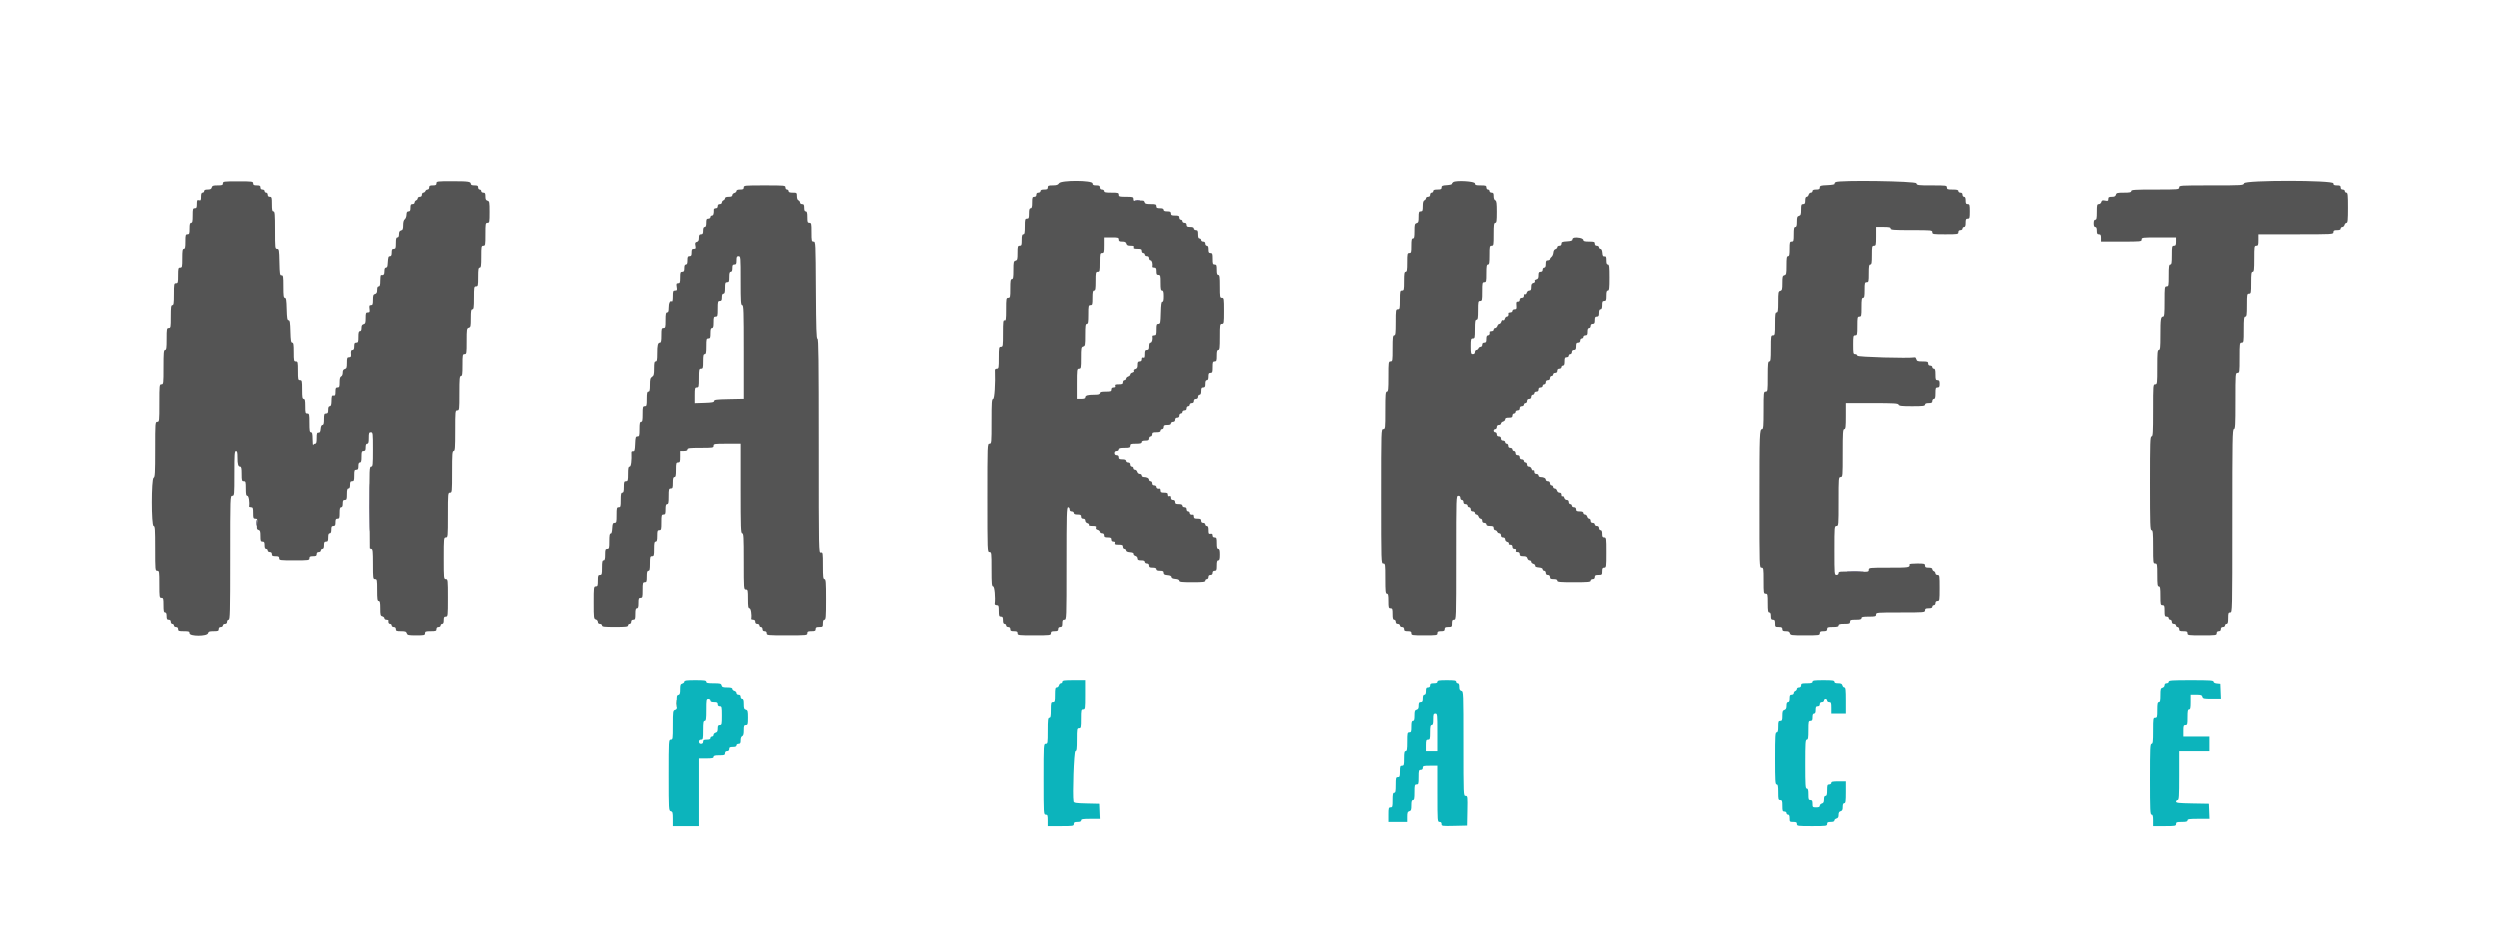 <svg id="svg" version="1.1" xmlns="http://www.w3.org/2000/svg" xmlns:xlink="http://www.w3.org/1999/xlink" width="400" height="149.925" viewBox="0, 0, 400,149.925"><g id="svgg"><path id="path0" d="M35.667 29.343 C 35.667 29.621,35.547 29.667,34.818 29.667 C 34.109 29.667,33.954 29.722,33.882 30.000 C 33.816 30.250,33.654 30.333,33.231 30.333 C 32.840 30.333,32.667 30.410,32.667 30.583 C 32.667 30.721,32.554 30.833,32.417 30.833 C 32.237 30.833,32.167 31.017,32.167 31.484 C 32.167 32.053,32.125 32.124,31.833 32.048 C 31.540 31.972,31.500 32.043,31.500 32.647 C 31.500 33.222,31.446 33.333,31.167 33.333 C 30.865 33.333,30.833 33.444,30.833 34.500 C 30.833 35.426,30.782 35.667,30.583 35.667 C 30.391 35.667,30.333 35.880,30.333 36.583 C 30.333 37.389,30.293 37.500,30.000 37.500 C 29.698 37.500,29.667 37.611,29.667 38.667 C 29.667 39.593,29.615 39.833,29.417 39.833 C 29.213 39.833,29.167 40.111,29.167 41.333 C 29.167 42.722,29.142 42.833,28.833 42.833 C 28.530 42.833,28.500 42.944,28.500 44.083 C 28.500 45.222,28.470 45.333,28.167 45.333 C 27.854 45.333,27.833 45.444,27.833 47.083 C 27.833 48.528,27.790 48.833,27.583 48.833 C 27.376 48.833,27.333 49.148,27.333 50.667 C 27.333 52.389,27.313 52.500,27.000 52.500 C 26.688 52.500,26.667 52.611,26.667 54.250 C 26.667 55.694,26.623 56.000,26.417 56.000 C 26.205 56.000,26.167 56.417,26.167 58.750 C 26.167 61.389,26.153 61.500,25.833 61.500 C 25.512 61.500,25.500 61.611,25.500 64.500 C 25.500 67.389,25.488 67.500,25.167 67.500 C 24.842 67.500,24.833 67.611,24.833 71.922 C 24.833 75.699,24.797 76.358,24.583 76.440 C 24.207 76.584,24.207 84.167,24.583 84.167 C 24.798 84.167,24.833 84.676,24.833 87.750 C 24.833 91.222,24.844 91.333,25.167 91.333 C 25.483 91.333,25.500 91.444,25.500 93.500 C 25.500 95.556,25.517 95.667,25.833 95.667 C 26.135 95.667,26.167 95.778,26.167 96.833 C 26.167 97.759,26.218 98.000,26.417 98.000 C 26.591 98.000,26.667 98.176,26.667 98.583 C 26.667 99.056,26.730 99.167,27.000 99.167 C 27.222 99.167,27.333 99.278,27.333 99.500 C 27.333 99.685,27.444 99.833,27.583 99.833 C 27.721 99.833,27.833 99.946,27.833 100.083 C 27.833 100.222,27.981 100.333,28.167 100.333 C 28.389 100.333,28.500 100.444,28.500 100.667 C 28.500 100.960,28.611 101.000,29.417 101.000 C 30.222 101.000,30.333 101.040,30.333 101.333 C 30.333 101.845,33.151 101.845,33.285 101.333 C 33.357 101.057,33.512 101.000,34.186 101.000 C 34.889 101.000,35.000 100.954,35.000 100.667 C 35.000 100.444,35.111 100.333,35.333 100.333 C 35.519 100.333,35.667 100.222,35.667 100.083 C 35.667 99.944,35.815 99.833,36.000 99.833 C 36.222 99.833,36.333 99.722,36.333 99.500 C 36.333 99.315,36.444 99.167,36.583 99.167 C 36.803 99.167,36.833 97.954,36.833 89.250 C 36.833 79.444,36.837 79.333,37.167 79.333 C 37.490 79.333,37.500 79.222,37.500 75.750 C 37.500 72.676,37.536 72.167,37.750 72.167 C 37.944 72.167,38.000 72.387,38.000 73.153 C 38.000 74.290,38.108 74.667,38.434 74.667 C 38.611 74.667,38.667 74.947,38.667 75.833 C 38.667 76.889,38.698 77.000,39.000 77.000 C 39.302 77.000,39.333 77.111,39.333 78.167 C 39.333 79.093,39.385 79.333,39.583 79.333 C 39.801 79.333,39.962 80.354,39.853 81.042 C 39.842 81.110,39.983 81.167,40.167 81.167 C 40.460 81.167,40.500 81.278,40.500 82.083 C 40.500 82.907,40.536 83.000,40.855 83.000 C 41.181 83.000,41.203 83.068,41.127 83.855 C 41.056 84.588,41.089 84.721,41.356 84.791 C 41.611 84.858,41.667 85.034,41.667 85.769 C 41.667 86.556,41.708 86.667,42.000 86.667 C 42.270 86.667,42.333 86.778,42.333 87.250 C 42.333 87.657,42.409 87.833,42.583 87.833 C 42.721 87.833,42.833 87.946,42.833 88.083 C 42.833 88.222,42.981 88.333,43.167 88.333 C 43.389 88.333,43.500 88.444,43.500 88.667 C 43.500 88.937,43.611 89.000,44.083 89.000 C 44.556 89.000,44.667 89.063,44.667 89.333 C 44.667 89.651,44.778 89.667,47.083 89.667 C 49.389 89.667,49.500 89.651,49.500 89.333 C 49.500 89.063,49.611 89.000,50.083 89.000 C 50.556 89.000,50.667 88.937,50.667 88.667 C 50.667 88.444,50.778 88.333,51.000 88.333 C 51.185 88.333,51.333 88.222,51.333 88.083 C 51.333 87.946,51.446 87.833,51.583 87.833 C 51.758 87.833,51.833 87.657,51.833 87.250 C 51.833 86.778,51.897 86.667,52.167 86.667 C 52.444 86.667,52.500 86.556,52.500 86.000 C 52.500 85.519,52.569 85.333,52.750 85.333 C 52.925 85.333,53.000 85.157,53.000 84.750 C 53.000 84.278,53.063 84.167,53.333 84.167 C 53.603 84.167,53.667 84.056,53.667 83.583 C 53.667 83.111,53.730 83.000,54.000 83.000 C 54.293 83.000,54.333 82.889,54.333 82.083 C 54.333 81.380,54.391 81.167,54.583 81.167 C 54.758 81.167,54.833 80.991,54.833 80.583 C 54.833 80.111,54.897 80.000,55.167 80.000 C 55.460 80.000,55.500 79.889,55.500 79.083 C 55.500 78.380,55.558 78.167,55.750 78.167 C 55.925 78.167,56.000 77.991,56.000 77.583 C 56.000 77.111,56.063 77.000,56.333 77.000 C 56.626 77.000,56.667 76.889,56.667 76.083 C 56.667 75.278,56.707 75.167,57.000 75.167 C 57.270 75.167,57.333 75.056,57.333 74.583 C 57.333 74.176,57.409 74.000,57.583 74.000 C 57.775 74.000,57.833 73.787,57.833 73.083 C 57.833 72.278,57.874 72.167,58.167 72.167 C 58.437 72.167,58.500 72.056,58.500 71.583 C 58.500 71.176,58.575 71.000,58.750 71.000 C 58.942 71.000,59.000 70.787,59.000 70.083 C 59.000 69.278,59.040 69.167,59.333 69.167 C 59.653 69.167,59.667 69.278,59.667 71.917 C 59.667 74.425,59.641 74.667,59.375 74.667 C 59.102 74.667,59.086 75.070,59.124 81.125 C 59.147 84.677,59.166 87.640,59.166 87.708 C 59.166 87.777,59.279 87.833,59.417 87.833 C 59.627 87.833,59.667 88.213,59.667 90.250 C 59.667 92.556,59.682 92.667,60.000 92.667 C 60.312 92.667,60.333 92.778,60.333 94.417 C 60.333 95.861,60.377 96.167,60.583 96.167 C 60.782 96.167,60.833 96.409,60.833 97.349 C 60.833 98.391,60.873 98.542,61.167 98.618 C 61.350 98.666,61.500 98.809,61.500 98.936 C 61.500 99.063,61.650 99.167,61.833 99.167 C 62.017 99.167,62.158 99.223,62.147 99.292 C 62.093 99.635,62.191 99.833,62.417 99.833 C 62.554 99.833,62.667 99.946,62.667 100.083 C 62.667 100.222,62.815 100.333,63.000 100.333 C 63.222 100.333,63.333 100.444,63.333 100.667 C 63.333 100.955,63.444 101.000,64.155 101.000 C 64.831 101.000,64.996 101.059,65.083 101.333 C 65.178 101.632,65.336 101.667,66.595 101.667 C 67.889 101.667,68.000 101.640,68.000 101.333 C 68.000 101.040,68.111 101.000,68.917 101.000 C 69.722 101.000,69.833 100.960,69.833 100.667 C 69.833 100.444,69.944 100.333,70.167 100.333 C 70.352 100.333,70.500 100.222,70.500 100.083 C 70.500 99.946,70.612 99.833,70.750 99.833 C 70.925 99.833,71.000 99.657,71.000 99.250 C 71.000 98.778,71.063 98.667,71.333 98.667 C 71.654 98.667,71.667 98.556,71.667 95.667 C 71.667 92.778,71.654 92.667,71.333 92.667 C 71.011 92.667,71.000 92.556,71.000 89.333 C 71.000 86.111,71.011 86.000,71.333 86.000 C 71.656 86.000,71.667 85.889,71.667 82.417 C 71.667 78.944,71.677 78.833,72.000 78.833 C 72.322 78.833,72.333 78.722,72.333 75.500 C 72.333 72.648,72.369 72.167,72.583 72.167 C 72.797 72.167,72.833 71.694,72.833 68.917 C 72.833 65.778,72.845 65.667,73.167 65.667 C 73.487 65.667,73.500 65.556,73.500 62.917 C 73.500 60.583,73.538 60.167,73.750 60.167 C 73.956 60.167,74.000 59.861,74.000 58.417 C 74.000 56.778,74.021 56.667,74.333 56.667 C 74.649 56.667,74.667 56.556,74.667 54.603 C 74.667 52.679,74.689 52.533,75.000 52.452 C 75.301 52.373,75.333 52.224,75.333 50.932 C 75.333 49.770,75.381 49.500,75.583 49.500 C 75.790 49.500,75.833 49.185,75.833 47.667 C 75.833 45.944,75.854 45.833,76.167 45.833 C 76.475 45.833,76.500 45.722,76.500 44.333 C 76.500 43.111,76.546 42.833,76.750 42.833 C 76.956 42.833,77.000 42.528,77.000 41.083 C 77.000 39.444,77.021 39.333,77.333 39.333 C 77.646 39.333,77.667 39.222,77.667 37.500 C 77.667 35.778,77.687 35.667,78.000 35.667 C 78.312 35.667,78.333 35.556,78.333 33.936 C 78.333 32.346,78.306 32.198,78.000 32.118 C 77.745 32.052,77.667 31.891,77.667 31.432 C 77.667 30.944,77.605 30.833,77.333 30.833 C 77.148 30.833,77.000 30.722,77.000 30.583 C 77.000 30.446,76.887 30.333,76.750 30.333 C 76.611 30.333,76.500 30.185,76.500 30.000 C 76.500 29.730,76.389 29.667,75.917 29.667 C 75.529 29.667,75.333 29.589,75.333 29.434 C 75.333 29.057,74.936 29.000,72.320 29.000 C 69.944 29.000,69.833 29.015,69.833 29.333 C 69.833 29.603,69.722 29.667,69.250 29.667 C 68.778 29.667,68.667 29.730,68.667 30.000 C 68.667 30.188,68.556 30.333,68.411 30.333 C 68.271 30.333,68.113 30.446,68.060 30.583 C 68.008 30.721,67.860 30.833,67.732 30.833 C 67.604 30.833,67.500 30.983,67.500 31.167 C 67.500 31.389,67.389 31.500,67.167 31.500 C 66.983 31.500,66.833 31.604,66.833 31.732 C 66.833 31.860,66.721 32.008,66.583 32.060 C 66.446 32.113,66.333 32.271,66.333 32.411 C 66.333 32.556,66.188 32.667,66.000 32.667 C 65.730 32.667,65.667 32.778,65.667 33.250 C 65.667 33.706,65.600 33.833,65.359 33.833 C 65.126 33.833,65.047 33.965,65.035 34.370 C 65.027 34.665,64.903 34.992,64.760 35.097 C 64.591 35.220,64.500 35.550,64.500 36.041 C 64.500 36.654,64.438 36.811,64.167 36.882 C 63.924 36.945,63.833 37.109,63.833 37.484 C 63.833 37.832,63.752 38.000,63.583 38.000 C 63.391 38.000,63.333 38.213,63.333 38.917 C 63.333 39.722,63.293 39.833,63.000 39.833 C 62.730 39.833,62.667 39.944,62.667 40.417 C 62.667 40.824,62.591 41.000,62.417 41.000 C 62.279 41.000,62.157 41.075,62.146 41.167 C 62.134 41.258,62.106 41.408,62.083 41.500 C 62.060 41.592,62.032 41.929,62.021 42.250 C 62.007 42.648,61.921 42.833,61.750 42.833 C 61.575 42.833,61.500 43.009,61.500 43.417 C 61.500 43.947,61.375 44.086,60.958 44.020 C 60.890 44.009,60.833 44.412,60.833 44.917 C 60.833 45.620,60.775 45.833,60.583 45.833 C 60.410 45.833,60.333 46.007,60.333 46.397 C 60.333 46.821,60.250 46.983,60.000 47.048 C 59.722 47.121,59.667 47.276,59.667 47.984 C 59.667 48.706,59.619 48.833,59.352 48.833 C 59.088 48.833,59.049 48.928,59.115 49.417 C 59.183 49.922,59.147 50.000,58.847 50.000 C 58.538 50.000,58.500 50.099,58.500 50.897 C 58.500 51.654,58.448 51.808,58.167 51.882 C 57.924 51.945,57.833 52.109,57.833 52.484 C 57.833 52.832,57.752 53.000,57.583 53.000 C 57.391 53.000,57.333 53.213,57.333 53.917 C 57.333 54.722,57.293 54.833,57.000 54.833 C 56.730 54.833,56.667 54.944,56.667 55.417 C 56.667 55.824,56.591 56.000,56.417 56.000 C 56.158 56.000,56.108 56.153,56.160 56.792 C 56.183 57.070,56.101 57.167,55.845 57.167 C 55.539 57.167,55.500 57.267,55.500 58.064 C 55.500 58.821,55.448 58.975,55.167 59.048 C 54.927 59.111,54.833 59.276,54.833 59.633 C 54.833 59.922,54.728 60.171,54.583 60.227 C 54.407 60.295,54.333 60.570,54.333 61.161 C 54.333 61.889,54.289 62.000,54.000 62.000 C 53.722 62.000,53.667 62.111,53.667 62.674 C 53.667 63.220,53.612 63.339,53.379 63.299 C 53.072 63.247,53.053 63.301,53.021 64.333 C 53.006 64.806,52.927 65.000,52.750 65.000 C 52.575 65.000,52.500 65.176,52.500 65.583 C 52.500 66.056,52.437 66.167,52.167 66.167 C 51.874 66.167,51.833 66.278,51.833 67.083 C 51.833 67.770,51.773 68.000,51.593 68.000 C 51.436 68.000,51.336 68.216,51.302 68.625 C 51.262 69.101,51.180 69.244,50.958 69.227 C 50.714 69.207,50.667 69.349,50.667 70.102 C 50.667 70.766,50.605 71.000,50.431 71.000 C 50.301 71.000,50.157 71.094,50.110 71.208 C 50.064 71.323,50.020 70.910,50.013 70.292 C 50.003 69.409,49.946 69.167,49.750 69.167 C 49.546 69.167,49.500 68.889,49.500 67.667 C 49.500 66.278,49.475 66.167,49.167 66.167 C 48.865 66.167,48.833 66.056,48.833 65.000 C 48.833 64.074,48.782 63.833,48.583 63.833 C 48.380 63.833,48.333 63.556,48.333 62.333 C 48.333 60.944,48.309 60.833,48.000 60.833 C 47.691 60.833,47.667 60.722,47.667 59.333 C 47.667 57.944,47.642 57.833,47.333 57.833 C 47.025 57.833,47.000 57.722,47.000 56.333 C 47.000 55.126,46.952 54.833,46.756 54.833 C 46.559 54.833,46.502 54.483,46.464 53.042 C 46.425 51.581,46.370 51.250,46.167 51.250 C 45.963 51.250,45.908 50.919,45.869 49.458 C 45.831 48.017,45.774 47.667,45.578 47.667 C 45.378 47.667,45.333 47.335,45.333 45.852 C 45.333 44.226,45.303 44.039,45.042 44.060 C 44.780 44.081,44.745 43.864,44.703 41.958 C 44.660 39.971,44.635 39.833,44.328 39.833 C 44.014 39.833,44.000 39.707,44.000 36.833 C 44.000 34.278,43.963 33.833,43.750 33.833 C 43.552 33.833,43.500 33.593,43.500 32.667 C 43.500 31.611,43.468 31.500,43.167 31.500 C 42.944 31.500,42.833 31.389,42.833 31.167 C 42.833 30.981,42.722 30.833,42.583 30.833 C 42.446 30.833,42.333 30.721,42.333 30.583 C 42.333 30.444,42.185 30.333,42.000 30.333 C 41.778 30.333,41.667 30.222,41.667 30.000 C 41.667 29.730,41.556 29.667,41.083 29.667 C 40.617 29.667,40.500 29.602,40.500 29.343 C 40.500 29.038,40.364 29.020,38.083 29.020 C 35.802 29.020,35.667 29.038,35.667 29.343 M169.465 29.327 C 169.300 29.591,169.077 29.667,168.460 29.667 C 167.778 29.667,167.667 29.713,167.667 30.000 C 167.667 30.270,167.556 30.333,167.083 30.333 C 166.676 30.333,166.500 30.409,166.500 30.583 C 166.500 30.722,166.352 30.833,166.167 30.833 C 165.944 30.833,165.833 30.944,165.833 31.167 C 165.833 31.389,165.722 31.500,165.500 31.500 C 165.207 31.500,165.167 31.611,165.167 32.417 C 165.167 33.120,165.109 33.333,164.917 33.333 C 164.728 33.333,164.667 33.537,164.667 34.167 C 164.667 34.889,164.622 35.000,164.333 35.000 C 164.030 35.000,164.000 35.111,164.000 36.250 C 164.000 37.250,163.950 37.500,163.750 37.500 C 163.558 37.500,163.500 37.713,163.500 38.417 C 163.500 39.222,163.460 39.333,163.167 39.333 C 162.866 39.333,162.833 39.444,162.833 40.481 C 162.833 41.488,162.793 41.638,162.500 41.715 C 162.199 41.794,162.167 41.942,162.167 43.234 C 162.167 44.396,162.119 44.667,161.917 44.667 C 161.713 44.667,161.667 44.944,161.667 46.167 C 161.667 47.556,161.642 47.667,161.333 47.667 C 161.020 47.667,161.000 47.778,161.000 49.518 C 161.000 51.095,160.963 51.355,160.750 51.273 C 160.536 51.191,160.500 51.486,160.500 53.339 C 160.500 55.389,160.483 55.500,160.167 55.500 C 159.854 55.500,159.833 55.611,159.833 57.250 C 159.833 58.855,159.807 59.000,159.519 59.000 C 159.345 59.000,159.207 59.094,159.211 59.208 C 159.292 61.388,159.137 63.833,158.917 63.833 C 158.702 63.833,158.667 64.343,158.667 67.417 C 158.667 70.889,158.656 71.000,158.333 71.000 C 158.004 71.000,158.000 71.111,158.000 79.667 C 158.000 88.222,158.004 88.333,158.333 88.333 C 158.653 88.333,158.667 88.444,158.667 91.083 C 158.667 93.417,158.705 93.833,158.917 93.833 C 159.141 93.833,159.309 95.624,159.179 96.625 C 159.164 96.740,159.305 96.833,159.493 96.833 C 159.794 96.833,159.833 96.938,159.833 97.750 C 159.833 98.556,159.874 98.667,160.167 98.667 C 160.437 98.667,160.500 98.778,160.500 99.250 C 160.500 99.657,160.575 99.833,160.750 99.833 C 160.887 99.833,161.000 99.946,161.000 100.083 C 161.000 100.222,161.148 100.333,161.333 100.333 C 161.556 100.333,161.667 100.444,161.667 100.667 C 161.667 100.937,161.778 101.000,162.250 101.000 C 162.722 101.000,162.833 101.063,162.833 101.333 C 162.833 101.653,162.944 101.667,165.500 101.667 C 168.056 101.667,168.167 101.653,168.167 101.333 C 168.167 101.063,168.278 101.000,168.750 101.000 C 169.222 101.000,169.333 100.937,169.333 100.667 C 169.333 100.444,169.444 100.333,169.667 100.333 C 169.937 100.333,170.000 100.222,170.000 99.750 C 170.000 99.278,170.063 99.167,170.333 99.167 C 170.663 99.167,170.667 99.056,170.667 90.167 C 170.667 82.278,170.698 81.167,170.917 81.167 C 171.056 81.167,171.167 81.315,171.167 81.500 C 171.167 81.722,171.278 81.833,171.500 81.833 C 171.685 81.833,171.833 81.944,171.833 82.083 C 171.833 82.258,172.009 82.333,172.417 82.333 C 172.889 82.333,173.000 82.397,173.000 82.667 C 173.000 82.889,173.111 83.000,173.333 83.000 C 173.549 83.000,173.667 83.111,173.667 83.314 C 173.667 83.493,173.817 83.667,174.017 83.719 C 174.210 83.770,174.317 83.891,174.257 83.989 C 174.186 84.104,174.385 84.167,174.818 84.167 C 175.358 84.167,175.470 84.218,175.390 84.427 C 175.323 84.600,175.408 84.717,175.645 84.779 C 175.840 84.830,176.000 84.976,176.000 85.103 C 176.000 85.230,176.150 85.333,176.333 85.333 C 176.556 85.333,176.667 85.444,176.667 85.667 C 176.667 85.937,176.778 86.000,177.250 86.000 C 177.722 86.000,177.833 86.063,177.833 86.333 C 177.833 86.554,177.944 86.667,178.161 86.667 C 178.385 86.667,178.459 86.747,178.394 86.917 C 178.318 87.114,178.442 87.167,178.982 87.167 C 179.556 87.167,179.667 87.221,179.667 87.500 C 179.667 87.685,179.778 87.833,179.917 87.833 C 180.054 87.833,180.167 87.941,180.167 88.073 C 180.167 88.230,180.383 88.331,180.792 88.365 C 181.207 88.399,181.401 88.492,181.370 88.639 C 181.345 88.762,181.476 88.902,181.662 88.950 C 181.851 89.000,182.000 89.178,182.000 89.353 C 182.000 89.600,182.123 89.667,182.583 89.667 C 182.991 89.667,183.167 89.742,183.167 89.917 C 183.167 90.056,183.315 90.167,183.500 90.167 C 183.722 90.167,183.833 90.278,183.833 90.500 C 183.833 90.770,183.944 90.833,184.417 90.833 C 184.824 90.833,185.000 90.909,185.000 91.083 C 185.000 91.258,185.176 91.333,185.583 91.333 C 186.050 91.333,186.167 91.398,186.167 91.657 C 186.167 91.910,186.302 91.991,186.792 92.032 C 187.213 92.066,187.417 92.165,187.417 92.333 C 187.417 92.502,187.620 92.600,188.042 92.635 C 188.451 92.669,188.667 92.770,188.667 92.927 C 188.667 93.123,189.048 93.167,190.750 93.167 C 192.491 93.167,192.833 93.126,192.833 92.917 C 192.833 92.779,192.946 92.667,193.083 92.667 C 193.222 92.667,193.333 92.519,193.333 92.333 C 193.333 92.111,193.444 92.000,193.667 92.000 C 193.889 92.000,194.000 91.889,194.000 91.667 C 194.000 91.444,194.111 91.333,194.333 91.333 C 194.622 91.333,194.667 91.222,194.667 90.500 C 194.667 89.870,194.728 89.667,194.917 89.667 C 195.109 89.667,195.167 89.454,195.167 88.750 C 195.167 88.046,195.109 87.833,194.917 87.833 C 194.725 87.833,194.667 87.620,194.667 86.917 C 194.667 86.111,194.626 86.000,194.333 86.000 C 194.114 86.000,194.000 85.889,194.000 85.676 C 194.000 85.442,193.908 85.370,193.667 85.417 C 193.379 85.472,193.333 85.391,193.333 84.824 C 193.333 84.351,193.263 84.167,193.083 84.167 C 192.946 84.167,192.833 84.054,192.833 83.917 C 192.833 83.778,192.685 83.667,192.500 83.667 C 192.278 83.667,192.167 83.556,192.167 83.333 C 192.167 83.063,192.056 83.000,191.583 83.000 C 191.111 83.000,191.000 82.937,191.000 82.667 C 191.000 82.483,190.944 82.342,190.875 82.353 C 190.531 82.407,190.333 82.309,190.333 82.083 C 190.333 81.946,190.221 81.833,190.083 81.833 C 189.944 81.833,189.833 81.685,189.833 81.500 C 189.833 81.278,189.722 81.167,189.500 81.167 C 189.315 81.167,189.167 81.056,189.167 80.917 C 189.167 80.742,188.991 80.667,188.583 80.667 C 188.111 80.667,188.000 80.603,188.000 80.333 C 188.000 80.111,187.889 80.000,187.667 80.000 C 187.439 80.000,187.333 79.889,187.333 79.649 C 187.333 79.405,187.257 79.327,187.083 79.394 C 186.913 79.459,186.833 79.385,186.833 79.161 C 186.833 78.898,186.719 78.833,186.250 78.833 C 185.778 78.833,185.667 78.770,185.667 78.500 C 185.667 78.317,185.610 78.176,185.542 78.186 C 185.198 78.241,185.000 78.142,185.000 77.917 C 185.000 77.778,184.852 77.667,184.667 77.667 C 184.444 77.667,184.333 77.556,184.333 77.333 C 184.333 77.148,184.222 77.000,184.083 77.000 C 183.946 77.000,183.833 76.896,183.833 76.768 C 183.833 76.513,183.483 76.333,182.986 76.333 C 182.811 76.333,182.667 76.221,182.667 76.083 C 182.667 75.946,182.525 75.833,182.353 75.833 C 182.179 75.833,182.000 75.684,181.952 75.500 C 181.904 75.317,181.745 75.167,181.599 75.167 C 181.453 75.167,181.333 75.054,181.333 74.917 C 181.333 74.779,181.221 74.667,181.083 74.667 C 180.944 74.667,180.833 74.519,180.833 74.333 C 180.833 74.111,180.722 74.000,180.500 74.000 C 180.315 74.000,180.167 73.889,180.167 73.750 C 180.167 73.575,179.991 73.500,179.583 73.500 C 179.111 73.500,179.000 73.437,179.000 73.167 C 179.000 72.944,178.889 72.833,178.667 72.833 C 178.444 72.833,178.333 72.722,178.333 72.500 C 178.333 72.278,178.444 72.167,178.667 72.167 C 178.852 72.167,179.000 72.056,179.000 71.917 C 179.000 71.725,179.213 71.667,179.917 71.667 C 180.722 71.667,180.833 71.626,180.833 71.333 C 180.833 71.040,180.944 71.000,181.750 71.000 C 182.454 71.000,182.667 70.942,182.667 70.750 C 182.667 70.575,182.843 70.500,183.250 70.500 C 183.722 70.500,183.833 70.437,183.833 70.167 C 183.833 69.981,183.944 69.833,184.083 69.833 C 184.222 69.833,184.333 69.685,184.333 69.500 C 184.333 69.222,184.444 69.167,185.000 69.167 C 185.481 69.167,185.667 69.097,185.667 68.917 C 185.667 68.779,185.779 68.667,185.917 68.667 C 186.056 68.667,186.167 68.519,186.167 68.333 C 186.167 68.063,186.278 68.000,186.750 68.000 C 187.157 68.000,187.333 67.925,187.333 67.750 C 187.333 67.611,187.481 67.500,187.667 67.500 C 187.889 67.500,188.000 67.389,188.000 67.167 C 188.000 66.944,188.111 66.833,188.333 66.833 C 188.556 66.833,188.667 66.722,188.667 66.500 C 188.667 66.315,188.778 66.167,188.917 66.167 C 189.054 66.167,189.167 66.054,189.167 65.917 C 189.167 65.778,189.315 65.667,189.500 65.667 C 189.722 65.667,189.833 65.556,189.833 65.333 C 189.833 65.148,189.944 65.000,190.083 65.000 C 190.221 65.000,190.333 64.887,190.333 64.750 C 190.333 64.611,190.481 64.500,190.667 64.500 C 190.889 64.500,191.000 64.389,191.000 64.167 C 191.000 63.944,191.111 63.833,191.333 63.833 C 191.556 63.833,191.667 63.722,191.667 63.500 C 191.667 63.315,191.778 63.167,191.917 63.167 C 192.091 63.167,192.167 62.991,192.167 62.583 C 192.167 62.111,192.230 62.000,192.500 62.000 C 192.770 62.000,192.833 61.889,192.833 61.417 C 192.833 61.009,192.909 60.833,193.083 60.833 C 193.258 60.833,193.333 60.657,193.333 60.250 C 193.333 59.778,193.397 59.667,193.667 59.667 C 193.960 59.667,194.000 59.556,194.000 58.750 C 194.000 57.944,194.040 57.833,194.333 57.833 C 194.626 57.833,194.667 57.722,194.667 56.917 C 194.667 56.213,194.725 56.000,194.917 56.000 C 195.126 56.000,195.167 55.657,195.167 53.917 C 195.167 51.944,195.184 51.833,195.500 51.833 C 195.816 51.833,195.833 51.722,195.833 49.750 C 195.833 47.778,195.816 47.667,195.500 47.667 C 195.187 47.667,195.167 47.556,195.167 45.833 C 195.167 44.315,195.124 44.000,194.917 44.000 C 194.728 44.000,194.667 43.796,194.667 43.167 C 194.667 42.444,194.622 42.333,194.333 42.333 C 194.040 42.333,194.000 42.222,194.000 41.417 C 194.000 40.611,193.960 40.500,193.667 40.500 C 193.397 40.500,193.333 40.389,193.333 39.917 C 193.333 39.509,193.258 39.333,193.083 39.333 C 192.944 39.333,192.833 39.185,192.833 39.000 C 192.833 38.778,192.722 38.667,192.500 38.667 C 192.315 38.667,192.167 38.556,192.167 38.417 C 192.167 38.279,192.054 38.167,191.917 38.167 C 191.736 38.167,191.667 37.981,191.667 37.500 C 191.667 36.944,191.611 36.833,191.333 36.833 C 191.148 36.833,191.000 36.722,191.000 36.583 C 191.000 36.409,190.824 36.333,190.417 36.333 C 189.944 36.333,189.833 36.270,189.833 36.000 C 189.833 35.778,189.722 35.667,189.500 35.667 C 189.315 35.667,189.167 35.556,189.167 35.417 C 189.167 35.279,189.054 35.167,188.917 35.167 C 188.778 35.167,188.667 35.019,188.667 34.833 C 188.667 34.556,188.556 34.500,188.000 34.500 C 187.444 34.500,187.333 34.444,187.333 34.167 C 187.333 33.897,187.222 33.833,186.750 33.833 C 186.343 33.833,186.167 33.758,186.167 33.583 C 186.167 33.409,185.991 33.333,185.583 33.333 C 185.111 33.333,185.000 33.270,185.000 33.000 C 185.000 32.708,184.889 32.667,184.103 32.667 C 183.367 32.667,183.191 32.611,183.124 32.356 C 183.054 32.089,182.922 32.056,182.188 32.127 C 181.402 32.203,181.333 32.181,181.333 31.855 C 181.333 31.527,181.245 31.500,180.167 31.500 C 179.111 31.500,179.000 31.468,179.000 31.167 C 179.000 30.865,178.889 30.833,177.833 30.833 C 176.907 30.833,176.667 30.782,176.667 30.583 C 176.667 30.444,176.519 30.333,176.333 30.333 C 176.111 30.333,176.000 30.222,176.000 30.000 C 176.000 29.730,175.889 29.667,175.417 29.667 C 174.953 29.667,174.833 29.601,174.833 29.348 C 174.833 28.838,169.783 28.819,169.465 29.327 M232.527 29.143 C 232.405 29.222,232.312 29.354,232.321 29.435 C 232.330 29.517,231.962 29.606,231.502 29.634 C 230.802 29.676,230.667 29.737,230.667 30.009 C 230.667 30.276,230.550 30.333,230.000 30.333 C 229.519 30.333,229.333 30.403,229.333 30.583 C 229.333 30.721,229.221 30.833,229.083 30.833 C 228.944 30.833,228.833 30.981,228.833 31.167 C 228.833 31.389,228.722 31.500,228.500 31.500 C 228.317 31.500,228.167 31.604,228.167 31.732 C 228.167 31.860,228.054 32.008,227.917 32.060 C 227.740 32.128,227.667 32.403,227.667 32.995 C 227.667 33.722,227.622 33.833,227.333 33.833 C 227.041 33.833,227.000 33.944,227.000 34.731 C 227.000 35.488,226.948 35.641,226.667 35.715 C 226.373 35.792,226.333 35.942,226.333 36.984 C 226.333 37.924,226.282 38.167,226.083 38.167 C 225.885 38.167,225.833 38.407,225.833 39.333 C 225.833 40.389,225.802 40.500,225.500 40.500 C 225.191 40.500,225.167 40.611,225.167 42.000 C 225.167 43.222,225.120 43.500,224.917 43.500 C 224.713 43.500,224.667 43.778,224.667 45.000 C 224.667 46.389,224.642 46.500,224.333 46.500 C 224.025 46.500,224.000 46.611,224.000 48.000 C 224.000 49.389,223.975 49.500,223.667 49.500 C 223.351 49.500,223.333 49.611,223.333 51.583 C 223.333 53.324,223.292 53.667,223.083 53.667 C 222.874 53.667,222.833 54.009,222.833 55.750 C 222.833 57.722,222.816 57.833,222.500 57.833 C 222.182 57.833,222.167 57.944,222.167 60.250 C 222.167 62.287,222.127 62.667,221.917 62.667 C 221.704 62.667,221.667 63.111,221.667 65.667 C 221.667 68.556,221.654 68.667,221.333 68.667 C 221.003 68.667,221.000 68.778,221.000 79.417 C 221.000 90.056,221.003 90.167,221.333 90.167 C 221.651 90.167,221.667 90.278,221.667 92.583 C 221.667 94.620,221.706 95.000,221.917 95.000 C 222.115 95.000,222.167 95.241,222.167 96.167 C 222.167 97.222,222.198 97.333,222.500 97.333 C 222.793 97.333,222.833 97.444,222.833 98.250 C 222.833 98.954,222.891 99.167,223.083 99.167 C 223.222 99.167,223.333 99.315,223.333 99.500 C 223.333 99.722,223.444 99.833,223.667 99.833 C 223.852 99.833,224.000 99.944,224.000 100.083 C 224.000 100.222,224.148 100.333,224.333 100.333 C 224.556 100.333,224.667 100.444,224.667 100.667 C 224.667 100.937,224.778 101.000,225.250 101.000 C 225.722 101.000,225.833 101.063,225.833 101.333 C 225.833 101.649,225.944 101.667,227.917 101.667 C 229.889 101.667,230.000 101.649,230.000 101.333 C 230.000 101.063,230.111 101.000,230.583 101.000 C 231.056 101.000,231.167 100.937,231.167 100.667 C 231.167 100.397,231.278 100.333,231.750 100.333 C 232.306 100.333,232.333 100.306,232.333 99.750 C 232.333 99.278,232.397 99.167,232.667 99.167 C 232.996 99.167,233.000 99.056,233.000 89.250 C 233.000 79.444,233.004 79.333,233.333 79.333 C 233.556 79.333,233.667 79.444,233.667 79.667 C 233.667 79.852,233.778 80.000,233.917 80.000 C 234.056 80.000,234.167 80.148,234.167 80.333 C 234.167 80.556,234.278 80.667,234.500 80.667 C 234.685 80.667,234.833 80.778,234.833 80.917 C 234.833 81.054,234.946 81.167,235.083 81.167 C 235.222 81.167,235.333 81.315,235.333 81.500 C 235.333 81.722,235.444 81.833,235.667 81.833 C 235.852 81.833,236.000 81.944,236.000 82.083 C 236.000 82.221,236.107 82.333,236.239 82.333 C 236.370 82.333,236.525 82.483,236.583 82.667 C 236.642 82.850,236.797 83.000,236.928 83.000 C 237.059 83.000,237.167 83.150,237.167 83.333 C 237.167 83.556,237.278 83.667,237.500 83.667 C 237.685 83.667,237.833 83.778,237.833 83.917 C 237.833 84.091,238.009 84.167,238.417 84.167 C 238.889 84.167,239.000 84.230,239.000 84.500 C 239.000 84.683,239.104 84.833,239.232 84.833 C 239.360 84.833,239.508 84.946,239.560 85.083 C 239.613 85.221,239.771 85.333,239.911 85.333 C 240.056 85.333,240.167 85.478,240.167 85.667 C 240.167 85.889,240.278 86.000,240.500 86.000 C 240.715 86.000,240.833 86.111,240.833 86.314 C 240.833 86.493,240.984 86.667,241.183 86.719 C 241.376 86.770,241.484 86.891,241.424 86.989 C 241.359 87.093,241.456 87.167,241.657 87.167 C 241.889 87.167,242.000 87.275,242.000 87.500 C 242.000 87.720,242.111 87.833,242.328 87.833 C 242.551 87.833,242.626 87.913,242.560 88.083 C 242.494 88.257,242.572 88.333,242.816 88.333 C 243.056 88.333,243.167 88.439,243.167 88.667 C 243.167 88.934,243.278 89.000,243.731 89.000 C 244.154 89.000,244.316 89.083,244.382 89.333 C 244.430 89.517,244.588 89.667,244.734 89.667 C 244.880 89.667,245.000 89.770,245.000 89.897 C 245.000 90.024,245.152 90.168,245.338 90.216 C 245.524 90.265,245.655 90.405,245.630 90.527 C 245.599 90.675,245.793 90.767,246.208 90.802 C 246.617 90.836,246.833 90.936,246.833 91.093 C 246.833 91.225,246.946 91.333,247.083 91.333 C 247.222 91.333,247.333 91.481,247.333 91.667 C 247.333 91.889,247.444 92.000,247.667 92.000 C 247.889 92.000,248.000 92.111,248.000 92.333 C 248.000 92.603,248.111 92.667,248.583 92.667 C 248.991 92.667,249.167 92.742,249.167 92.917 C 249.167 93.128,249.574 93.167,251.833 93.167 C 254.093 93.167,254.500 93.128,254.500 92.917 C 254.500 92.778,254.648 92.667,254.833 92.667 C 255.056 92.667,255.167 92.556,255.167 92.333 C 255.167 92.063,255.278 92.000,255.750 92.000 C 256.306 92.000,256.333 91.972,256.333 91.417 C 256.333 90.944,256.397 90.833,256.667 90.833 C 256.985 90.833,257.000 90.722,257.000 88.417 C 257.000 86.111,256.985 86.000,256.667 86.000 C 256.397 86.000,256.333 85.889,256.333 85.417 C 256.333 85.009,256.258 84.833,256.083 84.833 C 255.944 84.833,255.833 84.685,255.833 84.500 C 255.833 84.278,255.722 84.167,255.500 84.167 C 255.315 84.167,255.167 84.056,255.167 83.917 C 255.167 83.778,255.019 83.667,254.833 83.667 C 254.611 83.667,254.500 83.556,254.500 83.333 C 254.500 83.150,254.396 83.000,254.269 83.000 C 254.143 83.000,254.000 82.850,253.952 82.667 C 253.904 82.483,253.745 82.333,253.599 82.333 C 253.453 82.333,253.333 82.221,253.333 82.083 C 253.333 81.909,253.157 81.833,252.750 81.833 C 252.278 81.833,252.167 81.770,252.167 81.500 C 252.167 81.278,252.056 81.167,251.833 81.167 C 251.648 81.167,251.500 81.056,251.500 80.917 C 251.500 80.779,251.387 80.667,251.250 80.667 C 251.111 80.667,251.000 80.519,251.000 80.333 C 251.000 80.118,250.889 80.000,250.686 80.000 C 250.507 80.000,250.333 79.849,250.281 79.650 C 250.230 79.457,250.109 79.349,250.011 79.410 C 249.907 79.474,249.833 79.377,249.833 79.177 C 249.833 78.952,249.725 78.833,249.519 78.833 C 249.346 78.833,249.167 78.684,249.118 78.500 C 249.070 78.317,248.912 78.167,248.766 78.167 C 248.620 78.167,248.500 78.054,248.500 77.917 C 248.500 77.779,248.387 77.667,248.250 77.667 C 248.111 77.667,248.000 77.519,248.000 77.333 C 248.000 77.111,247.889 77.000,247.667 77.000 C 247.483 77.000,247.333 76.896,247.333 76.768 C 247.333 76.513,246.983 76.333,246.486 76.333 C 246.311 76.333,246.167 76.221,246.167 76.083 C 246.167 75.944,246.019 75.833,245.833 75.833 C 245.608 75.833,245.500 75.722,245.500 75.490 C 245.500 75.289,245.426 75.193,245.322 75.257 C 245.224 75.317,245.103 75.210,245.053 75.017 C 245.001 74.817,244.826 74.667,244.647 74.667 C 244.444 74.667,244.333 74.549,244.333 74.333 C 244.333 74.148,244.222 74.000,244.083 74.000 C 243.946 74.000,243.833 73.887,243.833 73.750 C 243.833 73.611,243.685 73.500,243.500 73.500 C 243.278 73.500,243.167 73.389,243.167 73.167 C 243.167 72.944,243.056 72.833,242.833 72.833 C 242.611 72.833,242.500 72.722,242.500 72.500 C 242.500 72.315,242.389 72.167,242.250 72.167 C 242.112 72.167,242.000 72.054,242.000 71.917 C 242.000 71.778,241.852 71.667,241.667 71.667 C 241.444 71.667,241.333 71.556,241.333 71.333 C 241.333 71.148,241.222 71.000,241.083 71.000 C 240.946 71.000,240.833 70.887,240.833 70.750 C 240.833 70.611,240.685 70.500,240.500 70.500 C 240.278 70.500,240.167 70.389,240.167 70.167 C 240.167 69.944,240.056 69.833,239.833 69.833 C 239.611 69.833,239.500 69.722,239.500 69.500 C 239.500 69.315,239.389 69.167,239.250 69.167 C 239.112 69.167,239.000 69.054,239.000 68.917 C 239.000 68.779,239.112 68.667,239.250 68.667 C 239.389 68.667,239.500 68.519,239.500 68.333 C 239.500 68.111,239.611 68.000,239.833 68.000 C 240.017 68.000,240.167 67.896,240.167 67.769 C 240.167 67.643,240.317 67.500,240.500 67.452 C 240.683 67.404,240.833 67.245,240.833 67.099 C 240.833 66.907,240.994 66.833,241.417 66.833 C 241.889 66.833,242.000 66.770,242.000 66.500 C 242.000 66.315,242.111 66.167,242.250 66.167 C 242.387 66.167,242.500 66.054,242.500 65.917 C 242.500 65.778,242.648 65.667,242.833 65.667 C 243.056 65.667,243.167 65.556,243.167 65.333 C 243.167 65.111,243.278 65.000,243.500 65.000 C 243.685 65.000,243.833 64.889,243.833 64.750 C 243.833 64.612,243.946 64.500,244.083 64.500 C 244.222 64.500,244.333 64.352,244.333 64.167 C 244.333 63.944,244.444 63.833,244.667 63.833 C 244.889 63.833,245.000 63.722,245.000 63.500 C 245.000 63.315,245.111 63.167,245.250 63.167 C 245.387 63.167,245.500 63.054,245.500 62.917 C 245.500 62.778,245.648 62.667,245.833 62.667 C 246.056 62.667,246.167 62.556,246.167 62.333 C 246.167 62.111,246.278 62.000,246.500 62.000 C 246.685 62.000,246.833 61.889,246.833 61.750 C 246.833 61.612,246.946 61.500,247.083 61.500 C 247.222 61.500,247.333 61.352,247.333 61.167 C 247.333 60.944,247.444 60.833,247.667 60.833 C 247.889 60.833,248.000 60.722,248.000 60.500 C 248.000 60.315,248.111 60.167,248.250 60.167 C 248.387 60.167,248.500 60.054,248.500 59.917 C 248.500 59.778,248.648 59.667,248.833 59.667 C 249.056 59.667,249.167 59.556,249.167 59.333 C 249.167 59.111,249.278 59.000,249.500 59.000 C 249.685 59.000,249.833 58.889,249.833 58.750 C 249.833 58.612,249.946 58.500,250.083 58.500 C 250.264 58.500,250.333 58.315,250.333 57.833 C 250.333 57.278,250.389 57.167,250.667 57.167 C 250.852 57.167,251.000 57.056,251.000 56.917 C 251.000 56.779,251.112 56.667,251.250 56.667 C 251.389 56.667,251.500 56.519,251.500 56.333 C 251.500 56.111,251.611 56.000,251.833 56.000 C 252.103 56.000,252.167 55.889,252.167 55.417 C 252.167 54.944,252.230 54.833,252.500 54.833 C 252.722 54.833,252.833 54.722,252.833 54.500 C 252.833 54.315,252.944 54.167,253.083 54.167 C 253.221 54.167,253.333 54.054,253.333 53.917 C 253.333 53.778,253.481 53.667,253.667 53.667 C 253.937 53.667,254.000 53.556,254.000 53.083 C 254.000 52.676,254.075 52.500,254.250 52.500 C 254.389 52.500,254.500 52.352,254.500 52.167 C 254.500 51.944,254.611 51.833,254.833 51.833 C 255.103 51.833,255.167 51.722,255.167 51.250 C 255.167 50.778,255.230 50.667,255.500 50.667 C 255.770 50.667,255.833 50.556,255.833 50.083 C 255.833 49.676,255.909 49.500,256.083 49.500 C 256.264 49.500,256.333 49.315,256.333 48.833 C 256.333 48.278,256.389 48.167,256.667 48.167 C 256.956 48.167,257.000 48.056,257.000 47.333 C 257.000 46.704,257.061 46.500,257.250 46.500 C 257.459 46.500,257.500 46.157,257.500 44.417 C 257.500 42.676,257.459 42.333,257.250 42.333 C 257.069 42.333,257.000 42.147,257.000 41.659 C 257.000 41.110,256.946 40.994,256.708 41.034 C 256.481 41.073,256.405 40.946,256.365 40.458 C 256.331 40.049,256.230 39.833,256.073 39.833 C 255.941 39.833,255.833 39.721,255.833 39.583 C 255.833 39.444,255.685 39.333,255.500 39.333 C 255.278 39.333,255.167 39.222,255.167 39.000 C 255.167 38.707,255.056 38.667,254.250 38.667 C 253.559 38.667,253.333 38.607,253.333 38.424 C 253.333 38.280,253.103 38.139,252.767 38.075 C 252.018 37.935,251.583 38.031,251.583 38.336 C 251.583 38.517,251.349 38.597,250.708 38.634 C 249.970 38.676,249.833 38.735,249.833 39.009 C 249.833 39.222,249.719 39.333,249.500 39.333 C 249.317 39.333,249.167 39.437,249.167 39.564 C 249.167 39.691,249.034 39.829,248.872 39.872 C 248.688 39.920,248.562 40.132,248.538 40.433 C 248.517 40.699,248.387 41.000,248.250 41.102 C 248.112 41.203,248.000 41.372,248.000 41.477 C 248.000 41.581,247.850 41.667,247.667 41.667 C 247.397 41.667,247.333 41.778,247.333 42.250 C 247.333 42.657,247.258 42.833,247.083 42.833 C 246.944 42.833,246.833 42.981,246.833 43.167 C 246.833 43.389,246.722 43.500,246.500 43.500 C 246.232 43.500,246.167 43.611,246.167 44.064 C 246.167 44.497,246.085 44.649,245.817 44.719 C 245.610 44.773,245.514 44.888,245.583 45.000 C 245.652 45.112,245.557 45.227,245.350 45.281 C 245.081 45.351,245.000 45.503,245.000 45.936 C 245.000 46.377,244.932 46.500,244.686 46.500 C 244.507 46.500,244.333 46.651,244.281 46.850 C 244.230 47.043,244.109 47.151,244.011 47.090 C 243.907 47.026,243.833 47.123,243.833 47.323 C 243.833 47.556,243.725 47.667,243.500 47.667 C 243.284 47.667,243.167 47.778,243.167 47.981 C 243.167 48.179,243.058 48.288,242.875 48.273 C 242.636 48.254,242.593 48.363,242.638 48.875 C 242.685 49.414,242.645 49.500,242.346 49.500 C 242.150 49.500,242.000 49.608,242.000 49.750 C 242.000 49.889,241.852 50.000,241.667 50.000 C 241.483 50.000,241.342 50.056,241.353 50.125 C 241.406 50.461,241.311 50.667,241.103 50.667 C 240.976 50.667,240.831 50.824,240.781 51.017 C 240.727 51.224,240.612 51.319,240.500 51.250 C 240.388 51.181,240.273 51.276,240.219 51.483 C 240.169 51.676,240.029 51.833,239.908 51.833 C 239.788 51.833,239.642 51.983,239.583 52.167 C 239.525 52.350,239.370 52.500,239.239 52.500 C 239.107 52.500,239.000 52.612,239.000 52.750 C 239.000 52.889,238.852 53.000,238.667 53.000 C 238.483 53.000,238.342 53.056,238.353 53.125 C 238.407 53.469,238.309 53.667,238.083 53.667 C 237.909 53.667,237.833 53.843,237.833 54.250 C 237.833 54.722,237.770 54.833,237.500 54.833 C 237.278 54.833,237.167 54.944,237.167 55.167 C 237.167 55.355,237.056 55.500,236.911 55.500 C 236.771 55.500,236.613 55.612,236.560 55.750 C 236.508 55.887,236.360 56.000,236.232 56.000 C 236.104 56.000,236.000 56.150,236.000 56.333 C 236.000 56.556,235.889 56.667,235.667 56.667 C 235.363 56.667,235.333 56.556,235.333 55.417 C 235.333 54.278,235.363 54.167,235.667 54.167 C 235.975 54.167,236.000 54.056,236.000 52.667 C 236.000 51.444,236.046 51.167,236.250 51.167 C 236.454 51.167,236.500 50.889,236.500 49.667 C 236.500 48.278,236.525 48.167,236.833 48.167 C 237.142 48.167,237.167 48.056,237.167 46.667 C 237.167 45.278,237.191 45.167,237.500 45.167 C 237.807 45.167,237.833 45.056,237.833 43.750 C 237.833 42.602,237.881 42.333,238.083 42.333 C 238.287 42.333,238.333 42.056,238.333 40.833 C 238.333 39.444,238.358 39.333,238.667 39.333 C 238.980 39.333,239.000 39.222,239.000 37.500 C 239.000 35.981,239.043 35.667,239.250 35.667 C 239.456 35.667,239.500 35.361,239.500 33.911 C 239.500 32.505,239.450 32.137,239.250 32.060 C 239.096 32.001,239.000 31.748,239.000 31.399 C 239.000 30.944,238.935 30.833,238.667 30.833 C 238.481 30.833,238.333 30.722,238.333 30.583 C 238.333 30.446,238.221 30.333,238.083 30.333 C 237.944 30.333,237.833 30.185,237.833 30.000 C 237.833 29.707,237.722 29.667,236.917 29.667 C 236.130 29.667,236.000 29.622,236.000 29.353 C 236.000 29.008,233.012 28.828,232.527 29.143 M293.694 29.146 C 293.572 29.224,293.497 29.354,293.527 29.435 C 293.558 29.517,293.040 29.605,292.375 29.632 C 291.303 29.676,291.167 29.718,291.167 30.007 C 291.167 30.269,291.051 30.333,290.583 30.333 C 290.176 30.333,290.000 30.409,290.000 30.583 C 290.000 30.721,289.880 30.833,289.734 30.833 C 289.588 30.833,289.430 30.983,289.382 31.167 C 289.334 31.350,289.191 31.500,289.064 31.500 C 288.912 31.500,288.833 31.698,288.833 32.083 C 288.833 32.556,288.770 32.667,288.500 32.667 C 288.208 32.667,288.167 32.778,288.167 33.564 C 288.167 34.321,288.115 34.475,287.833 34.548 C 287.555 34.621,287.500 34.776,287.500 35.484 C 287.500 36.128,287.440 36.333,287.250 36.333 C 287.052 36.333,287.000 36.574,287.000 37.500 C 287.000 38.556,286.968 38.667,286.667 38.667 C 286.365 38.667,286.333 38.778,286.333 39.833 C 286.333 40.759,286.282 41.000,286.083 41.000 C 285.880 41.000,285.833 41.276,285.833 42.481 C 285.833 43.821,285.802 43.969,285.500 44.048 C 285.207 44.125,285.167 44.276,285.167 45.298 C 285.167 46.321,285.126 46.472,284.833 46.548 C 284.528 46.628,284.500 46.776,284.500 48.318 C 284.500 49.702,284.456 50.000,284.250 50.000 C 284.043 50.000,284.000 50.315,284.000 51.833 C 284.000 53.556,283.980 53.667,283.667 53.667 C 283.351 53.667,283.333 53.778,283.333 55.750 C 283.333 57.491,283.292 57.833,283.083 57.833 C 282.873 57.833,282.833 58.213,282.833 60.250 C 282.833 62.556,282.818 62.667,282.500 62.667 C 282.179 62.667,282.167 62.778,282.167 65.667 C 282.167 68.110,282.124 68.667,281.936 68.667 C 281.527 68.667,281.505 69.257,281.502 80.125 C 281.500 90.723,281.503 90.833,281.833 90.833 C 282.149 90.833,282.167 90.944,282.167 92.917 C 282.167 94.889,282.184 95.000,282.500 95.000 C 282.809 95.000,282.833 95.111,282.833 96.500 C 282.833 97.722,282.880 98.000,283.083 98.000 C 283.258 98.000,283.333 98.176,283.333 98.583 C 283.333 99.056,283.397 99.167,283.667 99.167 C 283.937 99.167,284.000 99.278,284.000 99.750 C 284.000 100.306,284.028 100.333,284.583 100.333 C 285.056 100.333,285.167 100.397,285.167 100.667 C 285.167 100.934,285.278 101.000,285.731 101.000 C 286.154 101.000,286.316 101.083,286.382 101.333 C 286.464 101.647,286.609 101.667,288.818 101.667 C 291.056 101.667,291.167 101.651,291.167 101.333 C 291.167 101.063,291.278 101.000,291.750 101.000 C 292.222 101.000,292.333 100.937,292.333 100.667 C 292.333 100.374,292.444 100.333,293.250 100.333 C 293.954 100.333,294.167 100.275,294.167 100.083 C 294.167 99.891,294.380 99.833,295.083 99.833 C 295.889 99.833,296.000 99.793,296.000 99.500 C 296.000 99.207,296.111 99.167,296.917 99.167 C 297.620 99.167,297.833 99.109,297.833 98.917 C 297.833 98.718,298.074 98.667,299.000 98.667 C 300.056 98.667,300.167 98.635,300.167 98.333 C 300.167 98.009,300.278 98.000,304.083 98.000 C 307.889 98.000,308.000 97.991,308.000 97.667 C 308.000 97.397,308.111 97.333,308.583 97.333 C 308.991 97.333,309.167 97.258,309.167 97.083 C 309.167 96.946,309.279 96.833,309.417 96.833 C 309.556 96.833,309.667 96.685,309.667 96.500 C 309.667 96.278,309.778 96.167,310.000 96.167 C 310.316 96.167,310.333 96.056,310.333 94.083 C 310.333 92.111,310.316 92.000,310.000 92.000 C 309.812 92.000,309.667 91.889,309.667 91.745 C 309.667 91.604,309.554 91.446,309.417 91.394 C 309.279 91.341,309.167 91.193,309.167 91.066 C 309.167 90.911,308.971 90.833,308.583 90.833 C 308.111 90.833,308.000 90.770,308.000 90.500 C 308.000 90.196,307.889 90.167,306.750 90.167 C 306.063 90.167,305.509 90.223,305.520 90.292 C 305.602 90.814,305.483 90.833,302.250 90.833 C 299.063 90.833,299.000 90.840,299.000 91.182 C 299.000 91.523,298.943 91.530,296.583 91.474 C 294.371 91.422,294.166 91.441,294.167 91.708 C 294.167 91.889,294.040 92.000,293.833 92.000 C 293.509 92.000,293.500 91.889,293.500 88.083 C 293.500 84.278,293.509 84.167,293.833 84.167 C 294.157 84.167,294.167 84.056,294.167 80.250 C 294.167 76.444,294.176 76.333,294.500 76.333 C 294.824 76.333,294.833 76.222,294.833 72.500 C 294.833 69.204,294.868 68.667,295.083 68.667 C 295.292 68.667,295.333 68.324,295.333 66.583 L 295.333 64.500 299.505 64.500 C 303.060 64.500,303.691 64.537,303.773 64.750 C 303.851 64.954,304.252 65.000,305.934 65.000 C 307.659 65.000,308.000 64.959,308.000 64.750 C 308.000 64.575,308.176 64.500,308.583 64.500 C 309.056 64.500,309.167 64.437,309.167 64.167 C 309.167 63.981,309.278 63.833,309.417 63.833 C 309.609 63.833,309.667 63.620,309.667 62.917 C 309.667 62.111,309.707 62.000,310.000 62.000 C 310.270 62.000,310.333 61.889,310.333 61.417 C 310.333 60.944,310.270 60.833,310.000 60.833 C 309.707 60.833,309.667 60.722,309.667 59.917 C 309.667 59.213,309.609 59.000,309.417 59.000 C 309.279 59.000,309.167 58.887,309.167 58.750 C 309.167 58.611,309.019 58.500,308.833 58.500 C 308.611 58.500,308.500 58.389,308.500 58.167 C 308.500 57.875,308.389 57.833,307.603 57.833 C 306.841 57.833,306.692 57.782,306.617 57.495 C 306.568 57.309,306.466 57.168,306.389 57.182 C 305.358 57.363,297.167 57.128,297.167 56.917 C 297.167 56.778,297.019 56.667,296.833 56.667 C 296.525 56.667,296.500 56.556,296.500 55.167 C 296.500 53.778,296.525 53.667,296.833 53.667 C 297.142 53.667,297.167 53.556,297.167 52.167 C 297.167 50.778,297.191 50.667,297.500 50.667 C 297.809 50.667,297.833 50.556,297.833 49.167 C 297.833 47.944,297.880 47.667,298.083 47.667 C 298.283 47.667,298.333 47.417,298.333 46.417 C 298.333 45.278,298.363 45.167,298.667 45.167 C 298.974 45.167,299.000 45.056,299.000 43.750 C 299.000 42.602,299.047 42.333,299.250 42.333 C 299.454 42.333,299.500 42.056,299.500 40.833 C 299.500 39.444,299.525 39.333,299.833 39.333 C 300.142 39.333,300.167 39.222,300.167 37.833 L 300.167 36.333 301.333 36.333 C 302.259 36.333,302.500 36.385,302.500 36.583 C 302.500 36.797,302.981 36.833,305.833 36.833 C 309.056 36.833,309.167 36.844,309.167 37.167 C 309.167 37.482,309.278 37.500,311.250 37.500 C 313.222 37.500,313.333 37.482,313.333 37.167 C 313.333 36.944,313.444 36.833,313.667 36.833 C 313.852 36.833,314.000 36.722,314.000 36.583 C 314.000 36.446,314.112 36.333,314.250 36.333 C 314.431 36.333,314.500 36.148,314.500 35.667 C 314.500 35.111,314.556 35.000,314.833 35.000 C 315.135 35.000,315.167 34.889,315.167 33.833 C 315.167 32.778,315.135 32.667,314.833 32.667 C 314.563 32.667,314.500 32.556,314.500 32.083 C 314.500 31.676,314.425 31.500,314.250 31.500 C 314.111 31.500,314.000 31.352,314.000 31.167 C 314.000 30.944,313.889 30.833,313.667 30.833 C 313.481 30.833,313.333 30.722,313.333 30.583 C 313.333 30.391,313.120 30.333,312.417 30.333 C 311.611 30.333,311.500 30.293,311.500 30.000 C 311.500 29.682,311.389 29.667,309.103 29.667 C 306.846 29.667,306.700 29.647,306.618 29.333 C 306.525 28.976,294.243 28.798,293.694 29.146 M359.049 29.330 C 358.963 29.659,358.837 29.667,353.814 29.667 C 348.778 29.667,348.667 29.674,348.667 30.000 C 348.667 30.324,348.556 30.333,344.833 30.333 C 341.537 30.333,341.000 30.368,341.000 30.583 C 341.000 30.782,340.758 30.833,339.818 30.833 C 338.776 30.833,338.625 30.873,338.548 31.167 C 338.483 31.417,338.321 31.500,337.897 31.500 C 337.433 31.500,337.333 31.563,337.333 31.854 C 337.333 32.161,337.265 32.195,336.817 32.105 C 336.394 32.020,336.286 32.061,336.215 32.334 C 336.167 32.518,335.987 32.667,335.814 32.667 C 335.534 32.667,335.500 32.804,335.500 33.917 C 335.500 34.917,335.450 35.167,335.250 35.167 C 335.075 35.167,335.000 35.343,335.000 35.750 C 335.000 36.157,335.075 36.333,335.250 36.333 C 335.425 36.333,335.500 36.509,335.500 36.917 C 335.500 37.389,335.563 37.500,335.833 37.500 C 336.103 37.500,336.167 37.611,336.167 38.083 L 336.167 38.667 339.417 38.667 C 342.556 38.667,342.667 38.655,342.667 38.333 C 342.667 38.013,342.778 38.000,345.417 38.000 L 348.167 38.000 348.167 38.667 C 348.167 39.222,348.111 39.333,347.833 39.333 C 347.525 39.333,347.500 39.444,347.500 40.833 C 347.500 42.056,347.454 42.333,347.250 42.333 C 347.044 42.333,347.000 42.639,347.000 44.083 C 347.000 45.722,346.979 45.833,346.667 45.833 C 346.349 45.833,346.333 45.944,346.333 48.250 C 346.333 50.205,346.289 50.667,346.101 50.667 C 345.725 50.667,345.667 51.063,345.667 53.597 C 345.667 55.622,345.627 56.000,345.417 56.000 C 345.205 56.000,345.167 56.417,345.167 58.750 C 345.167 61.389,345.153 61.500,344.833 61.500 C 344.509 61.500,344.500 61.611,344.500 65.667 C 344.500 69.259,344.466 69.833,344.250 69.833 C 344.031 69.833,344.000 70.778,344.000 77.333 C 344.000 83.889,344.031 84.833,344.250 84.833 C 344.462 84.833,344.500 85.241,344.500 87.500 C 344.500 90.056,344.514 90.167,344.833 90.167 C 345.146 90.167,345.167 90.278,345.167 92.000 C 345.167 93.519,345.210 93.833,345.417 93.833 C 345.620 93.833,345.667 94.111,345.667 95.333 C 345.667 96.722,345.691 96.833,346.000 96.833 C 346.293 96.833,346.333 96.944,346.333 97.750 C 346.333 98.556,346.374 98.667,346.667 98.667 C 346.852 98.667,347.000 98.778,347.000 98.917 C 347.000 99.054,347.113 99.167,347.250 99.167 C 347.389 99.167,347.500 99.315,347.500 99.500 C 347.500 99.722,347.611 99.833,347.833 99.833 C 348.019 99.833,348.167 99.944,348.167 100.083 C 348.167 100.221,348.279 100.333,348.417 100.333 C 348.556 100.333,348.667 100.481,348.667 100.667 C 348.667 100.944,348.778 101.000,349.333 101.000 C 349.889 101.000,350.000 101.056,350.000 101.333 C 350.000 101.651,350.111 101.667,352.333 101.667 C 354.556 101.667,354.667 101.651,354.667 101.333 C 354.667 101.111,354.778 101.000,355.000 101.000 C 355.222 101.000,355.333 100.889,355.333 100.667 C 355.333 100.444,355.444 100.333,355.667 100.333 C 355.852 100.333,356.000 100.222,356.000 100.083 C 356.000 99.946,356.113 99.833,356.250 99.833 C 356.442 99.833,356.500 99.620,356.500 98.917 C 356.500 98.111,356.540 98.000,356.833 98.000 C 357.164 98.000,357.167 97.889,357.167 83.333 C 357.167 70.407,357.196 68.667,357.417 68.667 C 357.633 68.667,357.667 68.056,357.667 64.167 C 357.667 59.778,357.675 59.667,358.000 59.667 C 358.318 59.667,358.333 59.556,358.333 57.250 C 358.333 54.944,358.349 54.833,358.667 54.833 C 358.982 54.833,359.000 54.722,359.000 52.750 C 359.000 51.009,359.041 50.667,359.250 50.667 C 359.457 50.667,359.500 50.352,359.500 48.833 C 359.500 47.111,359.520 47.000,359.833 47.000 C 360.146 47.000,360.167 46.889,360.167 45.250 C 360.167 43.806,360.210 43.500,360.417 43.500 C 360.626 43.500,360.667 43.157,360.667 41.417 C 360.667 39.444,360.684 39.333,361.000 39.333 C 361.293 39.333,361.333 39.222,361.333 38.417 L 361.333 37.500 367.333 37.500 C 373.222 37.500,373.333 37.494,373.333 37.167 C 373.333 36.897,373.444 36.833,373.917 36.833 C 374.324 36.833,374.500 36.758,374.500 36.583 C 374.500 36.446,374.620 36.333,374.766 36.333 C 374.912 36.333,375.070 36.183,375.118 36.000 C 375.166 35.817,375.309 35.667,375.436 35.667 C 375.622 35.667,375.667 35.196,375.667 33.250 C 375.667 31.213,375.627 30.833,375.417 30.833 C 375.279 30.833,375.167 30.721,375.167 30.583 C 375.167 30.444,375.019 30.333,374.833 30.333 C 374.611 30.333,374.500 30.222,374.500 30.000 C 374.500 29.730,374.389 29.667,373.917 29.667 C 373.448 29.667,373.333 29.602,373.333 29.340 C 373.333 28.819,359.185 28.809,359.049 29.330 M119.000 30.000 C 119.000 30.270,118.889 30.333,118.417 30.333 C 118.031 30.333,117.833 30.412,117.833 30.564 C 117.833 30.691,117.683 30.834,117.500 30.882 C 117.317 30.930,117.167 31.088,117.167 31.234 C 117.167 31.427,117.006 31.500,116.583 31.500 C 116.196 31.500,116.000 31.578,116.000 31.732 C 116.000 31.860,115.888 32.008,115.750 32.060 C 115.612 32.113,115.500 32.271,115.500 32.411 C 115.500 32.556,115.355 32.667,115.167 32.667 C 114.944 32.667,114.833 32.778,114.833 33.000 C 114.833 33.216,114.722 33.333,114.519 33.333 C 114.345 33.333,114.207 33.427,114.211 33.542 C 114.235 34.189,114.140 34.500,113.917 34.500 C 113.779 34.500,113.667 34.612,113.667 34.750 C 113.667 34.889,113.519 35.000,113.333 35.000 C 113.056 35.000,113.000 35.111,113.000 35.667 C 113.000 36.148,112.931 36.333,112.750 36.333 C 112.575 36.333,112.500 36.509,112.500 36.917 C 112.500 37.389,112.437 37.500,112.167 37.500 C 111.899 37.500,111.833 37.611,111.833 38.064 C 111.833 38.487,111.750 38.649,111.501 38.715 C 111.228 38.786,111.187 38.894,111.272 39.317 C 111.361 39.765,111.328 39.833,111.021 39.833 C 110.727 39.833,110.667 39.933,110.667 40.417 C 110.667 40.889,110.603 41.000,110.333 41.000 C 110.056 41.000,110.000 41.111,110.000 41.667 C 110.000 42.148,109.931 42.333,109.750 42.333 C 109.575 42.333,109.500 42.509,109.500 42.917 C 109.500 43.389,109.437 43.500,109.167 43.500 C 108.874 43.500,108.833 43.611,108.833 44.417 C 108.833 45.212,108.791 45.333,108.510 45.333 C 108.235 45.333,108.201 45.418,108.282 45.917 C 108.366 46.430,108.335 46.500,108.022 46.500 C 107.702 46.500,107.667 46.592,107.667 47.427 C 107.667 48.064,107.609 48.317,107.481 48.238 C 107.202 48.066,107.005 48.499,107.003 49.292 C 107.001 49.809,106.933 50.000,106.750 50.000 C 106.550 50.000,106.500 50.250,106.500 51.250 C 106.500 52.389,106.470 52.500,106.167 52.500 C 105.865 52.500,105.833 52.611,105.833 53.667 C 105.833 54.553,105.778 54.833,105.601 54.833 C 105.261 54.833,105.167 55.215,105.167 56.597 C 105.167 57.585,105.116 57.833,104.917 57.833 C 104.719 57.833,104.667 58.070,104.667 58.960 C 104.667 59.906,104.613 60.120,104.333 60.295 C 104.056 60.468,104.000 60.683,104.000 61.585 C 104.000 62.435,103.947 62.667,103.750 62.667 C 103.552 62.667,103.500 62.907,103.500 63.833 C 103.500 64.889,103.468 65.000,103.167 65.000 C 102.863 65.000,102.833 65.111,102.833 66.250 C 102.833 67.250,102.783 67.500,102.583 67.500 C 102.385 67.500,102.333 67.741,102.333 68.667 C 102.333 69.714,102.300 69.833,102.007 69.833 C 101.718 69.833,101.676 69.970,101.632 71.042 C 101.591 72.053,101.539 72.243,101.310 72.205 C 101.159 72.180,101.040 72.255,101.044 72.372 C 101.097 73.720,100.976 74.667,100.750 74.667 C 100.552 74.667,100.500 74.907,100.500 75.833 C 100.500 76.889,100.468 77.000,100.167 77.000 C 99.874 77.000,99.833 77.111,99.833 77.917 C 99.833 78.620,99.775 78.833,99.583 78.833 C 99.385 78.833,99.333 79.074,99.333 80.000 C 99.333 81.056,99.302 81.167,99.000 81.167 C 98.696 81.167,98.667 81.278,98.667 82.417 C 98.667 83.544,98.635 83.667,98.342 83.667 C 98.068 83.667,98.010 83.803,97.967 84.542 C 97.933 85.133,97.849 85.403,97.708 85.375 C 97.556 85.345,97.500 85.672,97.500 86.583 C 97.500 87.722,97.470 87.833,97.167 87.833 C 96.874 87.833,96.833 87.944,96.833 88.750 C 96.833 89.454,96.775 89.667,96.583 89.667 C 96.385 89.667,96.333 89.907,96.333 90.833 C 96.333 91.889,96.302 92.000,96.000 92.000 C 95.707 92.000,95.667 92.111,95.667 92.917 C 95.667 93.722,95.626 93.833,95.333 93.833 C 95.014 93.833,95.000 93.944,95.000 96.432 C 95.000 98.891,95.018 99.036,95.333 99.118 C 95.518 99.167,95.667 99.346,95.667 99.519 C 95.667 99.722,95.785 99.833,96.000 99.833 C 96.185 99.833,96.333 99.944,96.333 100.083 C 96.333 100.292,96.676 100.333,98.417 100.333 C 100.157 100.333,100.500 100.292,100.500 100.083 C 100.500 99.946,100.612 99.833,100.750 99.833 C 100.889 99.833,101.000 99.685,101.000 99.500 C 101.000 99.278,101.111 99.167,101.333 99.167 C 101.626 99.167,101.667 99.056,101.667 98.250 C 101.667 97.546,101.725 97.333,101.917 97.333 C 102.106 97.333,102.167 97.130,102.167 96.500 C 102.167 95.778,102.211 95.667,102.500 95.667 C 102.804 95.667,102.833 95.556,102.833 94.417 C 102.833 93.278,102.863 93.167,103.167 93.167 C 103.460 93.167,103.500 93.056,103.500 92.250 C 103.500 91.546,103.558 91.333,103.750 91.333 C 103.948 91.333,104.000 91.093,104.000 90.167 C 104.000 89.111,104.032 89.000,104.333 89.000 C 104.635 89.000,104.667 88.889,104.667 87.833 C 104.667 86.907,104.718 86.667,104.917 86.667 C 105.109 86.667,105.167 86.454,105.167 85.750 C 105.167 84.944,105.207 84.833,105.500 84.833 C 105.804 84.833,105.833 84.722,105.833 83.583 C 105.833 82.444,105.863 82.333,106.167 82.333 C 106.456 82.333,106.500 82.222,106.500 81.500 C 106.500 80.870,106.561 80.667,106.750 80.667 C 106.950 80.667,107.000 80.417,107.000 79.417 C 107.000 78.278,107.030 78.167,107.333 78.167 C 107.626 78.167,107.667 78.056,107.667 77.250 C 107.667 76.546,107.725 76.333,107.917 76.333 C 108.115 76.333,108.167 76.093,108.167 75.167 C 108.167 74.111,108.198 74.000,108.500 74.000 C 108.793 74.000,108.833 73.889,108.833 73.083 L 108.833 72.167 109.417 72.167 C 109.824 72.167,110.000 72.091,110.000 71.917 C 110.000 71.708,110.343 71.667,112.083 71.667 C 114.056 71.667,114.167 71.649,114.167 71.333 C 114.167 71.017,114.278 71.000,116.333 71.000 L 118.500 71.000 118.500 78.167 C 118.500 84.426,118.532 85.333,118.750 85.333 C 118.966 85.333,119.000 85.944,119.000 89.833 C 119.000 94.222,119.008 94.333,119.333 94.333 C 119.642 94.333,119.667 94.444,119.667 95.833 C 119.667 97.056,119.713 97.333,119.917 97.333 C 120.134 97.333,120.295 98.354,120.186 99.042 C 120.176 99.110,120.317 99.167,120.500 99.167 C 120.722 99.167,120.833 99.278,120.833 99.500 C 120.833 99.722,120.944 99.833,121.167 99.833 C 121.352 99.833,121.500 99.944,121.500 100.083 C 121.500 100.221,121.612 100.333,121.750 100.333 C 121.889 100.333,122.000 100.481,122.000 100.667 C 122.000 100.889,122.111 101.000,122.333 101.000 C 122.556 101.000,122.667 101.111,122.667 101.333 C 122.667 101.655,122.778 101.667,125.917 101.667 C 129.056 101.667,129.167 101.655,129.167 101.333 C 129.167 101.056,129.278 101.000,129.833 101.000 C 130.389 101.000,130.500 100.944,130.500 100.667 C 130.500 100.397,130.611 100.333,131.083 100.333 C 131.639 100.333,131.667 100.306,131.667 99.750 C 131.667 99.343,131.742 99.167,131.917 99.167 C 132.130 99.167,132.167 98.694,132.167 95.917 C 132.167 93.139,132.130 92.667,131.917 92.667 C 131.707 92.667,131.667 92.316,131.667 90.510 C 131.667 88.442,131.653 88.355,131.333 88.417 C 131.002 88.481,131.000 88.391,131.000 71.324 C 131.000 57.687,130.957 54.175,130.792 54.208 C 130.628 54.241,130.574 52.584,130.540 46.458 C 130.497 38.805,130.491 38.667,130.165 38.667 C 129.858 38.667,129.833 38.553,129.833 37.167 C 129.833 35.778,129.809 35.667,129.500 35.667 C 129.207 35.667,129.167 35.556,129.167 34.750 C 129.167 34.046,129.109 33.833,128.917 33.833 C 128.742 33.833,128.667 33.657,128.667 33.250 C 128.667 32.778,128.603 32.667,128.333 32.667 C 128.145 32.667,128.000 32.556,128.000 32.411 C 128.000 32.271,127.888 32.113,127.750 32.060 C 127.596 32.001,127.500 31.748,127.500 31.399 C 127.500 30.850,127.480 30.833,126.833 30.833 C 126.352 30.833,126.167 30.764,126.167 30.583 C 126.167 30.446,126.054 30.333,125.917 30.333 C 125.778 30.333,125.667 30.185,125.667 30.000 C 125.667 29.678,125.556 29.667,122.333 29.667 C 119.111 29.667,119.000 29.678,119.000 30.000 M179.000 38.333 C 179.000 38.601,179.111 38.667,179.564 38.667 C 179.988 38.667,180.149 38.750,180.215 39.000 C 180.282 39.255,180.442 39.333,180.896 39.333 C 181.355 39.333,181.468 39.390,181.394 39.583 C 181.318 39.781,181.442 39.833,181.982 39.833 C 182.556 39.833,182.667 39.887,182.667 40.167 C 182.667 40.352,182.778 40.500,182.917 40.500 C 183.054 40.500,183.167 40.612,183.167 40.750 C 183.167 40.889,183.315 41.000,183.500 41.000 C 183.722 41.000,183.833 41.111,183.833 41.333 C 183.833 41.519,183.944 41.667,184.083 41.667 C 184.300 41.667,184.435 42.190,184.353 42.708 C 184.342 42.777,184.483 42.833,184.667 42.833 C 184.937 42.833,185.000 42.944,185.000 43.417 C 185.000 43.889,185.063 44.000,185.333 44.000 C 185.637 44.000,185.667 44.111,185.667 45.250 C 185.667 46.250,185.717 46.500,185.917 46.500 C 186.109 46.500,186.167 46.713,186.167 47.417 C 186.167 48.061,186.105 48.321,185.958 48.292 C 185.804 48.261,185.738 48.717,185.703 50.042 C 185.659 51.696,185.630 51.833,185.328 51.833 C 185.042 51.833,185.000 51.950,185.000 52.750 C 185.000 53.556,184.960 53.667,184.667 53.667 C 184.483 53.667,184.342 53.723,184.353 53.792 C 184.435 54.310,184.300 54.833,184.083 54.833 C 183.909 54.833,183.833 55.009,183.833 55.417 C 183.833 55.889,183.770 56.000,183.500 56.000 C 183.223 56.000,183.167 56.111,183.167 56.661 C 183.167 57.181,183.113 57.302,182.917 57.227 C 182.743 57.160,182.667 57.238,182.667 57.482 C 182.667 57.722,182.561 57.833,182.333 57.833 C 182.066 57.833,182.000 57.944,182.000 58.397 C 182.000 58.830,181.919 58.982,181.650 59.053 C 181.443 59.107,181.348 59.222,181.417 59.333 C 181.486 59.445,181.390 59.560,181.183 59.614 C 180.991 59.664,180.833 59.804,180.833 59.925 C 180.833 60.046,180.683 60.192,180.500 60.250 C 180.317 60.308,180.167 60.463,180.167 60.595 C 180.167 60.726,180.054 60.833,179.917 60.833 C 179.778 60.833,179.667 60.981,179.667 61.167 C 179.667 61.444,179.556 61.500,179.005 61.500 C 178.486 61.500,178.364 61.554,178.440 61.750 C 178.506 61.923,178.428 62.000,178.184 62.000 C 177.944 62.000,177.833 62.105,177.833 62.333 C 177.833 62.626,177.722 62.667,176.917 62.667 C 176.213 62.667,176.000 62.725,176.000 62.917 C 176.000 63.108,175.789 63.167,175.097 63.167 C 174.041 63.167,173.667 63.280,173.667 63.601 C 173.667 63.761,173.459 63.833,173.000 63.833 L 172.333 63.833 172.333 61.417 C 172.333 59.111,172.349 59.000,172.667 59.000 C 172.979 59.000,173.000 58.889,173.000 57.269 C 173.000 55.679,173.027 55.532,173.333 55.452 C 173.640 55.371,173.667 55.224,173.667 53.599 C 173.667 52.141,173.710 51.833,173.917 51.833 C 174.120 51.833,174.167 51.556,174.167 50.333 C 174.167 48.944,174.191 48.833,174.500 48.833 C 174.802 48.833,174.833 48.722,174.833 47.667 C 174.833 46.741,174.885 46.500,175.083 46.500 C 175.287 46.500,175.333 46.222,175.333 45.000 C 175.333 43.611,175.358 43.500,175.667 43.500 C 175.975 43.500,176.000 43.389,176.000 42.000 C 176.000 40.611,176.025 40.500,176.333 40.500 C 176.637 40.500,176.667 40.389,176.667 39.250 L 176.667 38.000 177.833 38.000 C 178.889 38.000,179.000 38.032,179.000 38.333 M118.500 44.917 C 118.500 48.287,118.535 48.833,118.750 48.833 C 118.969 48.833,119.000 49.777,119.000 56.329 L 119.000 63.824 116.625 63.870 C 114.646 63.909,114.250 63.958,114.250 64.167 C 114.250 64.367,113.946 64.426,112.708 64.465 L 111.167 64.513 111.167 63.256 C 111.167 62.111,111.196 62.000,111.500 62.000 C 111.809 62.000,111.833 61.889,111.833 60.500 C 111.833 59.111,111.858 59.000,112.167 59.000 C 112.468 59.000,112.500 58.889,112.500 57.833 C 112.500 56.907,112.552 56.667,112.750 56.667 C 112.950 56.667,113.000 56.417,113.000 55.417 C 113.000 54.278,113.030 54.167,113.333 54.167 C 113.622 54.167,113.667 54.056,113.667 53.333 C 113.667 52.704,113.728 52.500,113.917 52.500 C 114.109 52.500,114.167 52.287,114.167 51.583 C 114.167 50.778,114.207 50.667,114.500 50.667 C 114.804 50.667,114.833 50.556,114.833 49.417 C 114.833 48.278,114.863 48.167,115.167 48.167 C 115.437 48.167,115.500 48.056,115.500 47.583 C 115.500 47.176,115.575 47.000,115.750 47.000 C 115.942 47.000,116.000 46.787,116.000 46.083 C 116.000 45.278,116.040 45.167,116.333 45.167 C 116.622 45.167,116.667 45.056,116.667 44.333 C 116.667 43.704,116.728 43.500,116.917 43.500 C 117.091 43.500,117.167 43.324,117.167 42.917 C 117.167 42.444,117.230 42.333,117.500 42.333 C 117.778 42.333,117.833 42.222,117.833 41.667 C 117.833 41.111,117.889 41.000,118.167 41.000 C 118.491 41.000,118.500 41.111,118.500 44.917 " stroke="none" fill="#545454" fill-rule="evenodd"></path><path id="path1" d="M109.500 109.064 C 109.500 109.191,109.350 109.334,109.167 109.382 C 108.889 109.454,108.833 109.609,108.833 110.306 C 108.833 110.970,108.773 111.154,108.542 111.198 C 108.292 111.247,108.258 111.413,108.306 112.362 C 108.357 113.363,108.329 113.479,108.014 113.579 C 107.684 113.684,107.667 113.804,107.667 116.011 C 107.667 118.222,107.651 118.333,107.333 118.333 C 107.007 118.333,107.000 118.444,107.000 124.016 C 107.000 129.558,107.008 129.700,107.333 129.785 C 107.626 129.862,107.667 130.012,107.667 131.019 L 107.667 132.167 109.750 132.167 L 111.833 132.167 111.833 126.750 L 111.833 121.333 113.000 121.333 C 113.926 121.333,114.167 121.282,114.167 121.083 C 114.167 120.891,114.380 120.833,115.083 120.833 C 115.889 120.833,116.000 120.793,116.000 120.500 C 116.000 120.278,116.111 120.167,116.333 120.167 C 116.556 120.167,116.667 120.056,116.667 119.833 C 116.667 119.563,116.778 119.500,117.250 119.500 C 117.657 119.500,117.833 119.425,117.833 119.250 C 117.833 119.111,117.981 119.000,118.167 119.000 C 118.435 119.000,118.500 118.889,118.500 118.434 C 118.500 118.086,118.596 117.832,118.750 117.773 C 118.926 117.705,119.000 117.430,119.000 116.839 C 119.000 116.111,119.044 116.000,119.333 116.000 C 119.635 116.000,119.667 115.889,119.667 114.818 C 119.667 113.776,119.627 113.625,119.333 113.548 C 119.057 113.476,119.000 113.321,119.000 112.647 C 119.000 112.035,118.938 111.833,118.750 111.833 C 118.611 111.833,118.500 111.685,118.500 111.500 C 118.500 111.278,118.389 111.167,118.167 111.167 C 117.973 111.167,117.833 111.056,117.833 110.901 C 117.833 110.755,117.683 110.596,117.500 110.548 C 117.317 110.500,117.167 110.357,117.167 110.231 C 117.167 110.066,116.935 110.000,116.353 110.000 C 115.679 110.000,115.524 109.943,115.452 109.667 C 115.375 109.373,115.224 109.333,114.182 109.333 C 113.242 109.333,113.000 109.282,113.000 109.083 C 113.000 108.877,112.694 108.833,111.250 108.833 C 109.871 108.833,109.500 108.882,109.500 109.064 M170.000 109.083 C 170.000 109.221,169.896 109.333,169.769 109.333 C 169.643 109.333,169.500 109.483,169.452 109.667 C 169.404 109.850,169.245 110.000,169.099 110.000 C 168.881 110.000,168.833 110.210,168.833 111.167 C 168.833 112.222,168.802 112.333,168.500 112.333 C 168.196 112.333,168.167 112.444,168.167 113.583 C 168.167 114.583,168.117 114.833,167.917 114.833 C 167.708 114.833,167.667 115.176,167.667 116.917 C 167.667 118.889,167.649 119.000,167.333 119.000 C 167.007 119.000,167.000 119.111,167.000 124.667 C 167.000 130.222,167.007 130.333,167.333 130.333 C 167.626 130.333,167.667 130.444,167.667 131.250 L 167.667 132.167 169.750 132.167 C 171.722 132.167,171.833 132.149,171.833 131.833 C 171.833 131.563,171.944 131.500,172.417 131.500 C 172.824 131.500,173.000 131.425,173.000 131.250 C 173.000 131.046,173.279 131.000,174.507 131.000 L 176.015 131.000 175.966 129.792 L 175.917 128.583 173.886 128.537 C 172.168 128.497,171.848 128.448,171.803 128.219 C 171.612 127.240,171.863 120.167,172.089 120.167 C 172.289 120.167,172.333 119.832,172.333 118.333 C 172.333 116.611,172.354 116.500,172.667 116.500 C 172.975 116.500,173.000 116.389,173.000 115.000 C 173.000 113.611,173.025 113.500,173.333 113.500 C 173.651 113.500,173.667 113.389,173.667 111.167 L 173.667 108.833 171.833 108.833 C 170.315 108.833,170.000 108.876,170.000 109.083 M230.000 109.083 C 230.000 109.258,229.824 109.333,229.417 109.333 C 228.944 109.333,228.833 109.397,228.833 109.667 C 228.833 109.889,228.722 110.000,228.500 110.000 C 228.230 110.000,228.167 110.111,228.167 110.583 C 228.167 110.991,228.091 111.167,227.917 111.167 C 227.742 111.167,227.667 111.343,227.667 111.750 C 227.667 112.222,227.603 112.333,227.333 112.333 C 227.066 112.333,227.000 112.444,227.000 112.897 C 227.000 113.321,226.917 113.483,226.667 113.548 C 226.388 113.621,226.333 113.776,226.333 114.484 C 226.333 115.128,226.273 115.333,226.083 115.333 C 225.891 115.333,225.833 115.546,225.833 116.250 C 225.833 117.056,225.793 117.167,225.500 117.167 C 225.191 117.167,225.167 117.278,225.167 118.667 C 225.167 119.889,225.120 120.167,224.917 120.167 C 224.718 120.167,224.667 120.407,224.667 121.333 C 224.667 122.389,224.635 122.500,224.333 122.500 C 224.040 122.500,224.000 122.611,224.000 123.417 C 224.000 124.222,223.960 124.333,223.667 124.333 C 223.363 124.333,223.333 124.444,223.333 125.583 C 223.333 126.583,223.283 126.833,223.083 126.833 C 222.885 126.833,222.833 127.074,222.833 128.000 C 222.833 129.056,222.802 129.167,222.500 129.167 C 222.198 129.167,222.167 129.278,222.167 130.333 L 222.167 131.500 223.667 131.500 L 225.167 131.500 225.167 130.686 C 225.167 130.012,225.224 129.857,225.500 129.785 C 225.778 129.712,225.833 129.558,225.833 128.849 C 225.833 128.205,225.894 128.000,226.083 128.000 C 226.283 128.000,226.333 127.750,226.333 126.750 C 226.333 125.611,226.363 125.500,226.667 125.500 C 226.968 125.500,227.000 125.389,227.000 124.333 C 227.000 123.278,227.032 123.167,227.333 123.167 C 227.556 123.167,227.667 123.056,227.667 122.833 C 227.667 122.532,227.778 122.500,228.833 122.500 L 230.000 122.500 230.000 127.000 C 230.000 131.389,230.008 131.500,230.333 131.500 C 230.557 131.500,230.667 131.611,230.667 131.838 C 230.667 132.163,230.752 132.175,232.708 132.130 L 234.750 132.083 234.796 129.708 C 234.841 127.419,234.830 127.333,234.505 127.333 C 234.170 127.333,234.167 127.260,234.167 118.984 C 234.167 110.776,234.161 110.634,233.833 110.548 C 233.583 110.483,233.500 110.321,233.500 109.897 C 233.500 109.507,233.423 109.333,233.250 109.333 C 233.112 109.333,233.000 109.221,233.000 109.083 C 233.000 108.880,232.722 108.833,231.500 108.833 C 230.278 108.833,230.000 108.880,230.000 109.083 M290.000 109.083 C 290.000 109.275,289.787 109.333,289.083 109.333 C 288.278 109.333,288.167 109.374,288.167 109.667 C 288.167 109.889,288.056 110.000,287.833 110.000 C 287.650 110.000,287.500 110.104,287.500 110.232 C 287.500 110.360,287.387 110.508,287.250 110.560 C 287.112 110.613,287.000 110.771,287.000 110.911 C 287.000 111.056,286.855 111.167,286.667 111.167 C 286.397 111.167,286.333 111.278,286.333 111.750 C 286.333 112.157,286.258 112.333,286.083 112.333 C 285.910 112.333,285.833 112.508,285.833 112.905 C 285.833 113.331,285.748 113.505,285.500 113.583 C 285.226 113.670,285.167 113.836,285.167 114.511 C 285.167 115.222,285.122 115.333,284.833 115.333 C 284.540 115.333,284.500 115.444,284.500 116.250 C 284.500 116.954,284.442 117.167,284.250 117.167 C 284.034 117.167,284.000 117.741,284.000 121.333 C 284.000 124.926,284.034 125.500,284.250 125.500 C 284.450 125.500,284.500 125.750,284.500 126.750 C 284.500 127.889,284.530 128.000,284.833 128.000 C 285.126 128.000,285.167 128.111,285.167 128.917 C 285.167 129.722,285.207 129.833,285.500 129.833 C 285.685 129.833,285.833 129.944,285.833 130.083 C 285.833 130.221,285.946 130.333,286.083 130.333 C 286.258 130.333,286.333 130.509,286.333 130.917 C 286.333 131.472,286.361 131.500,286.917 131.500 C 287.389 131.500,287.500 131.563,287.500 131.833 C 287.500 132.151,287.611 132.167,289.917 132.167 C 292.222 132.167,292.333 132.151,292.333 131.833 C 292.333 131.563,292.444 131.500,292.917 131.500 C 293.302 131.500,293.500 131.422,293.500 131.269 C 293.500 131.143,293.650 131.000,293.833 130.952 C 294.072 130.889,294.167 130.724,294.167 130.368 C 294.167 130.012,294.261 129.848,294.500 129.785 C 294.755 129.718,294.833 129.558,294.833 129.099 C 294.833 128.678,294.907 128.500,295.083 128.500 C 295.290 128.500,295.333 128.194,295.333 126.750 L 295.333 125.000 294.167 125.000 C 293.241 125.000,293.000 125.052,293.000 125.250 C 293.000 125.389,292.852 125.500,292.667 125.500 C 292.374 125.500,292.333 125.611,292.333 126.417 C 292.333 127.120,292.275 127.333,292.083 127.333 C 291.910 127.333,291.833 127.507,291.833 127.897 C 291.833 128.321,291.750 128.483,291.500 128.548 C 291.317 128.596,291.167 128.755,291.167 128.901 C 291.167 129.093,291.006 129.167,290.583 129.167 C 290.028 129.167,290.000 129.139,290.000 128.583 C 290.000 128.111,289.937 128.000,289.667 128.000 C 289.374 128.000,289.333 127.889,289.333 127.083 C 289.333 126.380,289.275 126.167,289.083 126.167 C 288.868 126.167,288.833 125.620,288.833 122.250 C 288.833 118.880,288.868 118.333,289.083 118.333 C 289.287 118.333,289.333 118.056,289.333 116.833 C 289.333 115.444,289.358 115.333,289.667 115.333 C 289.937 115.333,290.000 115.222,290.000 114.750 C 290.000 114.343,290.075 114.167,290.250 114.167 C 290.425 114.167,290.500 113.991,290.500 113.583 C 290.500 113.111,290.563 113.000,290.833 113.000 C 291.056 113.000,291.167 112.889,291.167 112.667 C 291.167 112.444,291.278 112.333,291.500 112.333 C 291.685 112.333,291.833 112.222,291.833 112.083 C 291.833 111.946,291.946 111.833,292.083 111.833 C 292.221 111.833,292.333 111.946,292.333 112.083 C 292.333 112.222,292.481 112.333,292.667 112.333 C 292.960 112.333,293.000 112.444,293.000 113.250 L 293.000 114.167 294.167 114.167 L 295.333 114.167 295.333 112.083 C 295.333 110.421,295.287 110.000,295.103 110.000 C 294.976 110.000,294.833 109.850,294.785 109.667 C 294.718 109.411,294.558 109.333,294.099 109.333 C 293.678 109.333,293.500 109.259,293.500 109.083 C 293.500 108.877,293.194 108.833,291.750 108.833 C 290.306 108.833,290.000 108.877,290.000 109.083 M347.000 109.083 C 347.000 109.222,346.852 109.333,346.667 109.333 C 346.451 109.333,346.333 109.444,346.333 109.647 C 346.333 109.821,346.184 110.000,346.000 110.048 C 345.709 110.124,345.667 110.276,345.667 111.234 C 345.667 112.100,345.614 112.333,345.417 112.333 C 345.217 112.333,345.167 112.583,345.167 113.583 C 345.167 114.722,345.137 114.833,344.833 114.833 C 344.518 114.833,344.500 114.944,344.500 116.917 C 344.500 118.657,344.459 119.000,344.250 119.000 C 344.033 119.000,344.000 119.741,344.000 124.667 C 344.000 129.593,344.033 130.333,344.250 130.333 C 344.442 130.333,344.500 130.546,344.500 131.250 L 344.500 132.167 346.333 132.167 C 348.056 132.167,348.167 132.146,348.167 131.833 C 348.167 131.540,348.278 131.500,349.083 131.500 C 349.787 131.500,350.000 131.442,350.000 131.250 C 350.000 131.044,350.306 131.000,351.757 131.000 L 353.515 131.000 353.466 129.792 L 353.417 128.583 350.792 128.537 C 348.610 128.499,348.167 128.450,348.167 128.246 C 348.167 128.111,348.279 128.000,348.417 128.000 C 348.632 128.000,348.667 127.454,348.667 124.083 L 348.667 120.167 351.083 120.167 L 353.500 120.167 353.500 119.000 L 353.500 117.833 351.417 117.833 L 349.333 117.833 349.333 116.917 C 349.333 116.111,349.374 116.000,349.667 116.000 C 349.970 116.000,350.000 115.889,350.000 114.750 C 350.000 113.750,350.050 113.500,350.250 113.500 C 350.448 113.500,350.500 113.259,350.500 112.333 L 350.500 111.167 351.397 111.167 C 352.154 111.167,352.308 111.219,352.382 111.500 C 352.460 111.801,352.609 111.833,353.908 111.833 L 355.348 111.833 355.299 110.625 L 355.250 109.417 354.708 109.364 C 354.373 109.332,354.167 109.221,354.167 109.073 C 354.167 108.872,353.587 108.833,350.583 108.833 C 347.509 108.833,347.000 108.869,347.000 109.083 M113.667 112.083 C 113.667 112.258,113.843 112.333,114.250 112.333 C 114.722 112.333,114.833 112.397,114.833 112.667 C 114.833 112.889,114.944 113.000,115.167 113.000 C 115.475 113.000,115.500 113.111,115.500 114.500 C 115.500 115.889,115.475 116.000,115.167 116.000 C 114.899 116.000,114.833 116.111,114.833 116.564 C 114.833 116.988,114.750 117.149,114.500 117.215 C 114.317 117.263,114.167 117.422,114.167 117.568 C 114.167 117.714,114.054 117.833,113.917 117.833 C 113.779 117.833,113.667 117.946,113.667 118.083 C 113.667 118.258,113.491 118.333,113.083 118.333 C 112.611 118.333,112.500 118.397,112.500 118.667 C 112.500 118.889,112.389 119.000,112.167 119.000 C 111.944 119.000,111.833 118.889,111.833 118.667 C 111.833 118.444,111.944 118.333,112.167 118.333 C 112.475 118.333,112.500 118.222,112.500 116.833 C 112.500 115.611,112.546 115.333,112.750 115.333 C 112.956 115.333,113.000 115.028,113.000 113.583 C 113.000 111.944,113.021 111.833,113.333 111.833 C 113.519 111.833,113.667 111.944,113.667 112.083 M230.000 117.167 L 230.000 120.167 229.083 120.167 L 228.167 120.167 228.167 119.250 C 228.167 118.444,228.207 118.333,228.500 118.333 C 228.802 118.333,228.833 118.222,228.833 117.167 C 228.833 116.241,228.885 116.000,229.083 116.000 C 229.275 116.000,229.333 115.787,229.333 115.083 C 229.333 114.278,229.374 114.167,229.667 114.167 C 229.988 114.167,230.000 114.278,230.000 117.167 " stroke="none" fill="#0cb4bc" fill-rule="evenodd"></path><path id="path2" d="M181.625 32.118 C 181.831 32.157,182.169 32.157,182.375 32.118 C 182.581 32.078,182.412 32.045,182.000 32.045 C 181.588 32.045,181.419 32.078,181.625 32.118 M59.075 81.250 C 59.075 84.642,59.098 86.006,59.125 84.281 C 59.152 82.556,59.152 79.781,59.125 78.114 C 59.098 76.447,59.075 77.858,59.075 81.250 M41.045 83.667 C 41.045 84.079,41.078 84.248,41.118 84.042 C 41.157 83.835,41.157 83.498,41.118 83.292 C 41.078 83.085,41.045 83.254,41.045 83.667 M295.708 91.457 C 296.327 91.489,297.340 91.489,297.958 91.457 C 298.577 91.425,298.071 91.399,296.833 91.399 C 295.596 91.399,295.090 91.425,295.708 91.457 " stroke="none" fill="#58546c" fill-rule="evenodd"></path><path id="path3" d="M108.218 112.583 C 108.219 113.133,108.250 113.338,108.287 113.039 C 108.325 112.739,108.324 112.289,108.286 112.039 C 108.248 111.788,108.217 112.033,108.218 112.583 " stroke="none" fill="#30886c" fill-rule="evenodd"></path><path id="path4" d="M181.625 32.118 C 181.831 32.157,182.169 32.157,182.375 32.118 C 182.581 32.078,182.412 32.045,182.000 32.045 C 181.588 32.045,181.419 32.078,181.625 32.118 M59.075 81.250 C 59.075 84.642,59.098 86.006,59.125 84.281 C 59.152 82.556,59.152 79.781,59.125 78.114 C 59.098 76.447,59.075 77.858,59.075 81.250 M41.045 83.667 C 41.045 84.079,41.078 84.248,41.118 84.042 C 41.157 83.835,41.157 83.498,41.118 83.292 C 41.078 83.085,41.045 83.254,41.045 83.667 M295.708 91.457 C 296.327 91.489,297.340 91.489,297.958 91.457 C 298.577 91.425,298.071 91.399,296.833 91.399 C 295.596 91.399,295.090 91.425,295.708 91.457 " stroke="none" fill="#58546c" fill-rule="evenodd"></path></g></svg>